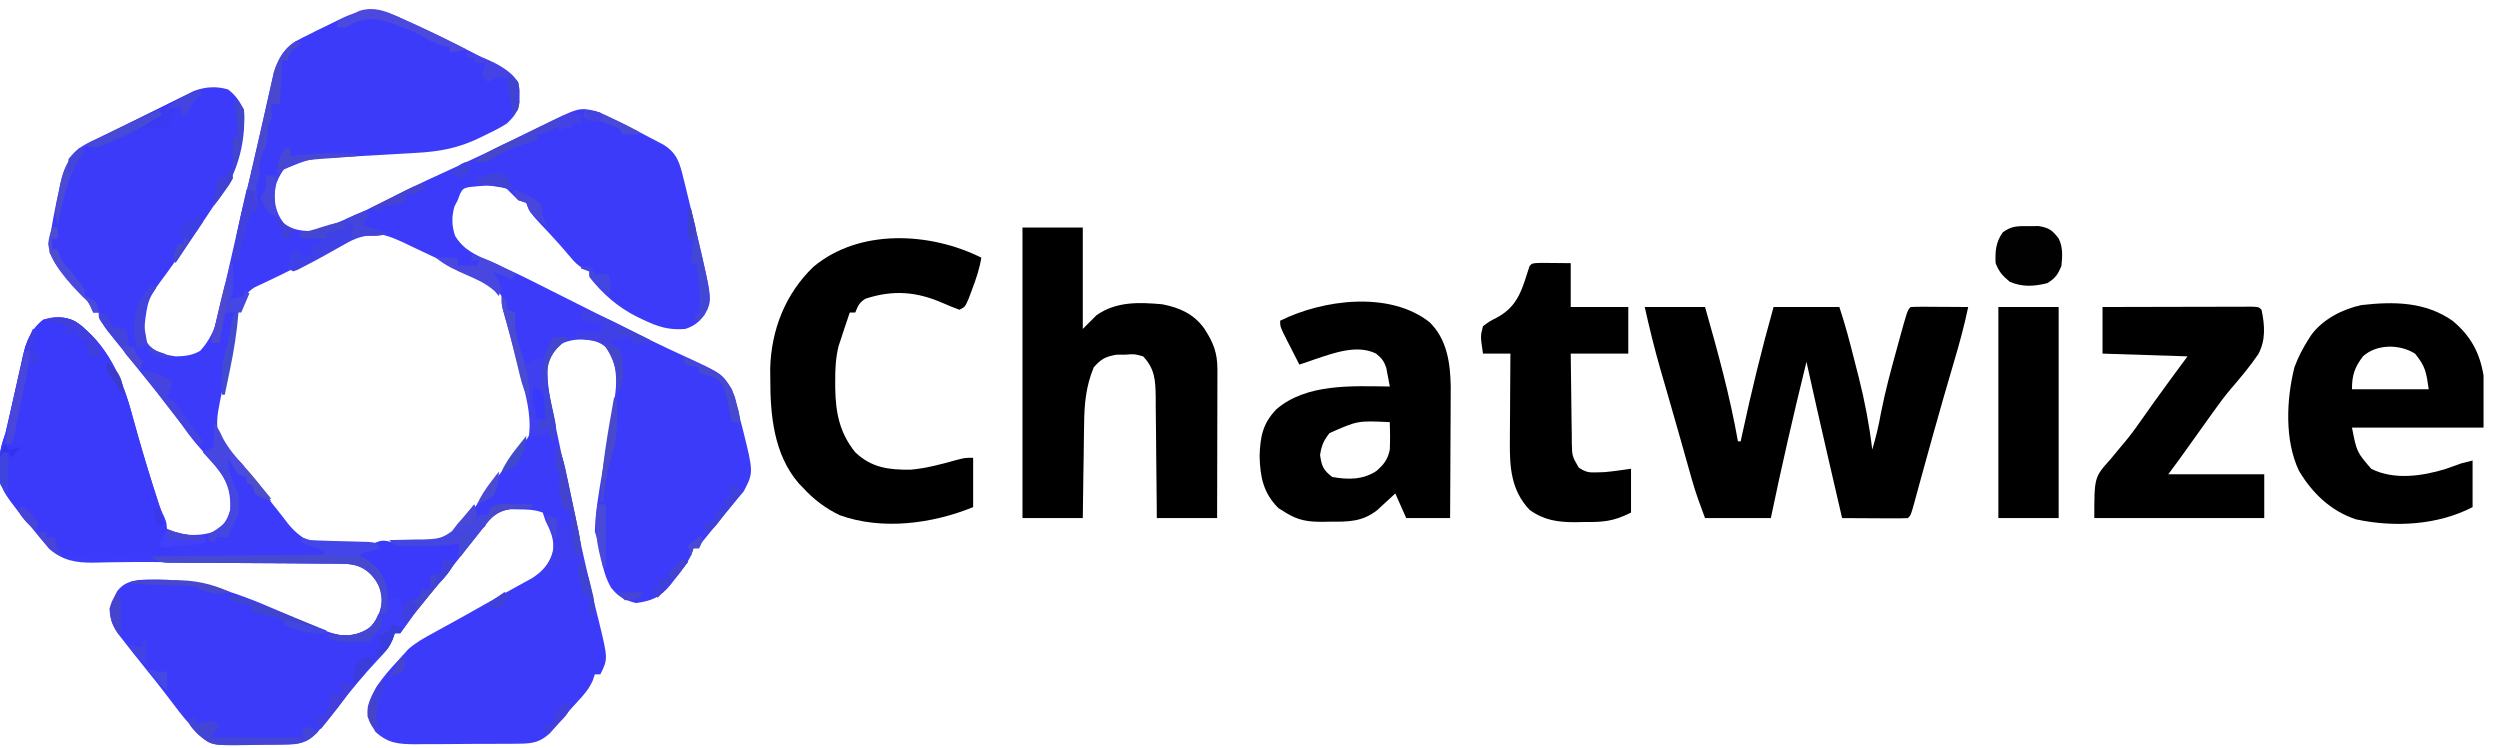<?xml version="1.0" encoding="UTF-8"?>
<svg version="1.1" xmlns="http://www.w3.org/2000/svg" width="912" height="273">
<path d="M0 0 C1.178 0.532 1.178 0.532 2.379 1.076 C10.232 4.657 17.96 8.472 25.625 12.438 C26.714 12.997 27.804 13.556 28.926 14.133 C37.592 18.701 37.592 18.701 40.625 22.438 C41.156 24.84 41.156 24.84 41.125 27.375 C41.14 28.626 41.14 28.626 41.156 29.902 C40.423 33.4 39.161 34.914 36.625 37.438 C34.121 39.059 31.506 40.349 28.812 41.625 C28.126 41.967 27.44 42.309 26.732 42.662 C18.89 46.483 11.884 47.767 3.23 48.219 C2.243 48.278 1.256 48.337 0.238 48.398 C-2.903 48.585 -6.045 48.762 -9.188 48.938 C-12.319 49.113 -15.45 49.291 -18.581 49.477 C-20.523 49.593 -22.465 49.703 -24.408 49.805 C-35.208 50.19 -35.208 50.19 -44.875 54.25 C-48.02 58.837 -48.74 62.072 -47.848 67.508 C-47.163 70.305 -46.206 72.214 -44.375 74.438 C-40.326 76.867 -35.978 76.992 -31.375 76.438 C-28.024 75.368 -24.914 73.903 -21.75 72.375 C-20.862 71.961 -19.975 71.547 -19.061 71.12 C-13.167 68.353 -7.346 65.445 -1.543 62.492 C5.368 59.037 12.423 55.873 19.441 52.642 C25.703 49.754 31.936 46.82 38.125 43.777 C38.732 43.48 39.34 43.183 39.965 42.876 C42.868 41.454 45.765 40.023 48.655 38.576 C62.886 31.588 62.886 31.588 68.909 32.957 C71.617 33.903 74.067 35.132 76.625 36.438 C77.368 36.811 78.11 37.184 78.875 37.569 C83.113 39.707 87.333 41.877 91.527 44.098 C92.602 44.664 92.602 44.664 93.699 45.242 C98.652 48.316 99.598 51.961 100.938 57.438 C101.143 58.254 101.349 59.071 101.561 59.912 C102.266 62.75 102.948 65.593 103.625 68.438 C103.893 69.551 104.161 70.665 104.438 71.813 C105.287 75.372 106.116 78.935 106.938 82.5 C107.337 84.193 107.337 84.193 107.745 85.92 C111.387 102.108 111.387 102.108 108.617 107.342 C106.504 110.027 104.878 111.353 101.625 112.438 C95.676 112.943 91.627 111.635 86.375 109.125 C85.636 108.776 84.898 108.427 84.137 108.068 C77.012 104.489 71.534 99.736 66.625 93.438 C66.625 92.778 66.625 92.118 66.625 91.438 C66.028 91.177 65.431 90.917 64.816 90.648 C62.464 89.348 61.264 88.126 59.562 86.062 C57.35 83.435 55.107 80.857 52.762 78.348 C52.016 77.549 52.016 77.549 51.256 76.734 C50.264 75.674 49.268 74.617 48.269 73.563 C46.055 71.186 44.666 69.561 43.625 66.438 C42.635 66.108 41.645 65.778 40.625 65.438 C39.271 64.125 37.937 62.792 36.625 61.438 C32.511 59.38 27.172 60.306 22.688 60.688 C20.499 61.255 20.499 61.255 19.438 63.188 C19.169 63.93 18.901 64.672 18.625 65.438 C18.233 66.18 17.841 66.922 17.438 67.688 C16.337 71.413 16.406 74.737 17.625 78.438 C20.786 83.638 25.01 85.396 30.375 87.75 C31.933 88.452 33.491 89.156 35.047 89.863 C35.906 90.253 36.765 90.643 37.65 91.045 C43.339 93.707 48.934 96.56 54.542 99.387 C57.866 101.063 61.193 102.733 64.52 104.402 C65.166 104.727 65.813 105.052 66.479 105.386 C68.465 106.383 70.451 107.379 72.438 108.375 C73.472 108.894 73.472 108.894 74.528 109.423 C83.556 113.949 92.599 118.428 101.792 122.611 C115.016 128.711 115.016 128.711 118.625 134.438 C119.978 138.231 120.855 142.152 121.812 146.062 C122.221 147.627 122.221 147.627 122.639 149.223 C126.517 164.794 126.517 164.794 122.938 171.688 C121.793 173.049 121.793 173.049 120.625 174.438 C119.81 175.435 118.996 176.433 118.156 177.461 C117.321 178.443 116.486 179.425 115.625 180.438 C114.12 182.309 112.62 184.183 111.125 186.062 C110.475 186.859 109.826 187.656 109.156 188.477 C107.581 190.36 107.581 190.36 106.625 192.438 C105.965 192.438 105.305 192.438 104.625 192.438 C104.401 193.125 104.176 193.812 103.945 194.52 C102.277 198.207 100.071 201.024 97.5 204.125 C97.051 204.706 96.603 205.286 96.141 205.885 C92.408 210.394 89.426 211.623 83.625 212.438 C79.356 211.299 77.281 210.263 74.527 206.797 C72.456 203.139 71.593 199.78 70.938 195.688 C70.234 190.927 70.234 190.927 68.625 186.438 C68.825 179.182 70.1 171.976 71.324 164.836 C71.65 162.862 71.975 160.888 72.299 158.914 C72.805 155.854 73.315 152.795 73.84 149.738 C74.35 146.752 74.839 143.763 75.324 140.773 C75.485 139.87 75.645 138.967 75.81 138.036 C76.742 132.154 76.663 127.095 74.625 121.438 C72.804 119.009 71.592 117.838 68.812 116.688 C64.488 116.193 60.938 115.87 56.875 117.625 C53.669 120.208 51.93 122.275 51.34 126.457 C51.153 131.353 51.835 135.952 52.816 140.738 C53.011 141.69 53.011 141.69 53.209 142.66 C55.149 152.081 57.182 161.483 59.211 170.885 C59.7 173.149 60.188 175.414 60.675 177.679 C64.057 193.468 64.057 193.468 67.68 209.203 C67.963 210.391 68.246 211.578 68.538 212.802 C69.031 214.838 69.534 216.873 70.05 218.904 C73.44 232.808 73.44 232.808 70.625 238.438 C69.965 238.438 69.305 238.438 68.625 238.438 C68.381 239.163 68.138 239.889 67.887 240.637 C66.47 243.782 64.794 245.74 62.438 248.25 C58.922 252.031 55.528 255.871 52.23 259.844 C48.984 263.067 45.98 263.69 41.493 263.728 C40.471 263.741 39.45 263.754 38.397 263.767 C36.751 263.77 36.751 263.77 35.07 263.773 C33.936 263.78 32.802 263.787 31.633 263.794 C29.234 263.804 26.835 263.808 24.436 263.808 C20.771 263.812 17.107 263.849 13.441 263.887 C11.109 263.893 8.777 263.897 6.445 263.898 C4.804 263.92 4.804 263.92 3.13 263.942 C-3.007 263.905 -6.755 263.633 -11.375 259.438 C-13.372 256.351 -14.493 254.143 -14.234 250.406 C-12.303 242.791 -6.548 237.084 -1.375 231.438 C-0.76 230.747 -0.145 230.056 0.488 229.344 C3.341 226.798 6.532 225.057 9.875 223.25 C11.315 222.456 12.755 221.662 14.195 220.867 C14.93 220.465 15.665 220.062 16.423 219.647 C20.546 217.382 24.641 215.067 28.736 212.752 C32.013 210.901 35.296 209.068 38.602 207.27 C39.859 206.576 41.117 205.882 42.375 205.188 C43.484 204.584 44.592 203.981 45.734 203.359 C49.955 200.554 52.204 197.954 53.562 193.062 C53.636 188.779 52.526 186.239 50.625 182.438 C50.295 181.447 49.965 180.458 49.625 179.438 C46.686 178.303 43.751 178.274 40.625 178.25 C39.779 178.236 38.934 178.222 38.062 178.207 C34.252 178.567 32.348 179.648 29.766 182.469 C29.142 183.283 28.518 184.098 27.875 184.938 C27.184 185.828 26.493 186.719 25.781 187.637 C25.07 188.561 24.358 189.485 23.625 190.438 C22.212 192.211 20.796 193.982 19.375 195.75 C18.751 196.53 18.127 197.31 17.484 198.113 C16.564 199.264 16.564 199.264 15.625 200.438 C14.656 201.654 14.656 201.654 13.668 202.895 C11.531 205.554 9.361 208.183 7.188 210.812 C4.557 214.01 2.026 217.208 -0.312 220.625 C-0.993 221.553 -1.674 222.481 -2.375 223.438 C-3.035 223.438 -3.695 223.438 -4.375 223.438 C-4.61 224.156 -4.844 224.874 -5.086 225.613 C-6.601 228.932 -8.484 230.988 -11 233.625 C-15.74 238.705 -20.083 243.979 -24.375 249.438 C-25.952 251.422 -27.535 253.401 -29.125 255.375 C-29.842 256.271 -30.558 257.167 -31.297 258.09 C-34.388 261.582 -36.064 263.266 -40.823 263.889 C-42.189 263.936 -43.555 263.964 -44.922 263.977 C-45.652 263.989 -46.382 264.001 -47.134 264.014 C-48.677 264.034 -50.22 264.045 -51.764 264.048 C-54.105 264.062 -56.441 264.13 -58.781 264.199 C-71.313 264.387 -71.313 264.387 -76.109 260.324 C-77.856 258.398 -77.856 258.398 -79.375 256.438 C-79.868 255.868 -80.362 255.298 -80.87 254.711 C-82.27 253.057 -83.577 251.36 -84.875 249.625 C-85.82 248.392 -86.765 247.159 -87.711 245.926 C-88.164 245.33 -88.618 244.734 -89.085 244.12 C-90.85 241.818 -92.673 239.565 -94.5 237.312 C-95.794 235.689 -97.085 234.064 -98.375 232.438 C-99.186 231.424 -99.997 230.411 -100.832 229.367 C-101.66 228.308 -102.487 227.248 -103.312 226.188 C-104.064 225.234 -104.816 224.28 -105.59 223.297 C-107.542 220.17 -108.198 218.105 -108.375 214.438 C-107.738 212.172 -107.738 212.172 -106.688 210.188 C-106.354 209.522 -106.02 208.857 -105.676 208.172 C-103.66 205.484 -101.36 204.61 -98.086 204.036 C-78.741 202.668 -63.931 207.741 -46.375 215.438 C-43.549 216.64 -40.719 217.833 -37.888 219.023 C-36.314 219.691 -34.745 220.37 -33.182 221.062 C-27.886 223.385 -22.926 225.46 -17.25 223.438 C-13.508 221.861 -11.723 219.985 -10 216.332 C-8.949 213.147 -8.893 210.749 -9.375 207.438 C-11.685 202.989 -13.873 200.585 -18.375 198.438 C-21.04 198.14 -23.474 198 -26.137 198.005 C-26.904 197.995 -27.67 197.985 -28.46 197.974 C-30.994 197.944 -33.528 197.935 -36.062 197.926 C-37.844 197.909 -39.625 197.891 -41.406 197.871 C-46.106 197.824 -50.806 197.794 -55.506 197.768 C-60.213 197.739 -64.919 197.692 -69.625 197.646 C-75.782 197.59 -81.939 197.536 -88.097 197.497 C-89.716 197.487 -91.335 197.475 -92.955 197.461 C-97.317 197.43 -101.672 197.453 -106.034 197.536 C-106.976 197.55 -107.918 197.563 -108.889 197.576 C-110.693 197.603 -112.497 197.642 -114.301 197.695 C-120.606 197.774 -125.489 196.932 -130.422 192.668 C-130.984 191.994 -131.546 191.32 -132.125 190.625 C-132.781 189.844 -133.437 189.063 -134.113 188.258 C-134.86 187.327 -135.606 186.396 -136.375 185.438 C-136.841 184.858 -137.307 184.279 -137.787 183.683 C-148.522 170.299 -148.522 170.299 -148.562 163.188 C-148.584 161.509 -148.584 161.509 -148.605 159.797 C-148.366 156.3 -147.486 153.753 -146.375 150.438 C-145.745 147.836 -145.143 145.239 -144.57 142.625 C-144.231 141.122 -143.891 139.62 -143.551 138.117 C-143.023 135.775 -142.499 133.432 -141.985 131.087 C-141.483 128.805 -140.965 126.528 -140.445 124.25 C-140.297 123.556 -140.149 122.862 -139.997 122.147 C-138.794 116.966 -136.9 112.353 -132.562 109.062 C-128.412 107.877 -124.797 107.717 -120.906 109.688 C-109.204 117.778 -103.648 130.718 -100.125 143.938 C-97.065 155.153 -93.717 166.249 -90.073 177.288 C-89.462 179.17 -88.897 181.066 -88.34 182.965 C-87.587 185.692 -87.587 185.692 -84.75 186.812 C-79.425 187.799 -75.239 188.071 -70.062 186.312 C-66.63 183.918 -65.615 182.45 -64.375 178.438 C-64.033 170.614 -66.275 166.161 -71.438 160.5 C-72.639 159.107 -73.838 157.713 -75.035 156.316 C-75.615 155.65 -76.196 154.984 -76.793 154.297 C-78.799 151.939 -80.598 149.471 -82.375 146.938 C-85.599 142.41 -89.038 138.107 -92.562 133.812 C-97.357 127.961 -102.069 122.054 -106.688 116.062 C-107.257 115.331 -107.826 114.599 -108.413 113.845 C-108.933 113.167 -109.453 112.488 -109.988 111.789 C-110.45 111.189 -110.912 110.589 -111.388 109.971 C-112.375 108.438 -112.375 108.438 -112.375 106.438 C-113.035 106.438 -113.695 106.438 -114.375 106.438 C-114.623 105.86 -114.87 105.282 -115.125 104.688 C-116.269 102.381 -116.269 102.381 -118.121 100.711 C-120.898 97.91 -123.302 94.949 -125.688 91.812 C-126.155 91.247 -126.622 90.681 -127.104 90.098 C-129.76 86.558 -130.694 84.131 -130.309 79.68 C-130.031 77.927 -129.718 76.179 -129.375 74.438 C-129.214 73.526 -129.052 72.614 -128.886 71.675 C-128.354 68.832 -127.75 66.012 -127.125 63.188 C-126.933 62.234 -126.741 61.28 -126.543 60.297 C-125.229 54.345 -123.872 50.626 -119.375 46.438 C-116.406 44.594 -116.406 44.594 -112.875 42.938 C-111.47 42.271 -110.065 41.605 -108.66 40.938 C-107.851 40.559 -107.041 40.18 -106.208 39.789 C-103.469 38.482 -100.752 37.136 -98.04 35.775 C-95.453 34.478 -92.86 33.193 -90.267 31.909 C-88.971 31.265 -87.677 30.617 -86.386 29.964 C-84.543 29.036 -82.693 28.125 -80.84 27.219 C-79.225 26.415 -79.225 26.415 -77.578 25.596 C-73.353 24.068 -69.529 23.822 -65.188 25.062 C-62.405 27.173 -61.003 29.356 -59.375 32.438 C-58.535 45.25 -62.224 57.638 -70.375 67.438 C-71.331 68.842 -72.269 70.259 -73.188 71.688 C-75.352 74.963 -77.603 78.164 -79.904 81.346 C-81.638 83.75 -83.353 86.168 -85.064 88.589 C-85.938 89.822 -86.819 91.05 -87.706 92.274 C-94.486 101.391 -94.486 101.391 -95.789 112.383 C-95.652 113.061 -95.516 113.739 -95.375 114.438 C-95.231 115.407 -95.086 116.376 -94.938 117.375 C-92.258 120.911 -88.652 121.779 -84.375 122.438 C-81.032 122.41 -78.29 122.108 -75.375 120.438 C-69.869 114.478 -68.701 107.911 -67.062 100.125 C-66.77 98.797 -66.476 97.469 -66.179 96.142 C-65.555 93.339 -64.938 90.535 -64.325 87.73 C-62.779 80.697 -61.101 73.694 -59.438 66.688 C-58.766 63.854 -58.095 61.021 -57.426 58.188 C-57.258 57.479 -57.091 56.771 -56.919 56.042 C-55.844 51.475 -54.797 46.903 -53.768 42.326 C-53.064 39.198 -52.351 36.072 -51.637 32.946 C-51.299 31.457 -50.966 29.966 -50.638 28.475 C-50.181 26.403 -49.709 24.334 -49.234 22.266 C-48.971 21.089 -48.708 19.912 -48.437 18.7 C-46.799 13.668 -44.504 9.517 -39.688 7.059 C-38.648 6.516 -38.648 6.516 -37.587 5.962 C-36.492 5.424 -36.492 5.424 -35.375 4.875 C-34.621 4.493 -33.867 4.111 -33.091 3.717 C-30.862 2.601 -28.623 1.514 -26.375 0.438 C-24.606 -0.415 -24.606 -0.415 -22.801 -1.285 C-13.75 -5.362 -8.751 -4.014 0 0 Z M-23.312 80.938 C-24.626 81.675 -25.942 82.411 -27.258 83.145 C-27.932 83.524 -28.607 83.904 -29.302 84.295 C-32.713 86.174 -36.198 87.899 -39.688 89.625 C-40.691 90.126 -40.691 90.126 -41.715 90.638 C-44.631 92.092 -47.553 93.521 -50.5 94.91 C-51.83 95.542 -51.83 95.542 -53.188 96.188 C-53.936 96.533 -54.685 96.878 -55.457 97.234 C-58.364 99.058 -59.991 101.295 -61.084 104.549 C-61.319 105.681 -61.319 105.681 -61.558 106.835 C-61.741 107.697 -61.924 108.558 -62.113 109.445 C-62.297 110.368 -62.482 111.291 -62.672 112.242 C-62.87 113.199 -63.068 114.156 -63.272 115.141 C-63.687 117.163 -64.097 119.185 -64.501 121.208 C-65.122 124.297 -65.765 127.381 -66.41 130.465 C-66.811 132.432 -67.211 134.399 -67.609 136.367 C-67.802 137.286 -67.995 138.205 -68.193 139.152 C-69.119 143.86 -69.716 147.717 -68.375 152.438 C-66.65 155.122 -66.65 155.122 -64.375 157.625 C-63.155 159.052 -63.155 159.052 -61.91 160.508 C-61.074 161.475 -60.237 162.441 -59.375 163.438 C-57.848 165.287 -56.327 167.141 -54.812 169 C-54.074 169.901 -53.335 170.802 -52.574 171.73 C-50.4 174.406 -48.261 177.107 -46.125 179.812 C-41.467 185.938 -41.467 185.938 -35.375 190.438 C-33.686 190.535 -31.993 190.568 -30.301 190.57 C-28.726 190.574 -28.726 190.574 -27.12 190.577 C-25.987 190.572 -24.855 190.567 -23.688 190.562 C-22.531 190.558 -21.374 190.553 -20.183 190.548 C-16.58 190.523 -12.978 190.484 -9.375 190.438 C-8.253 190.425 -7.131 190.412 -5.976 190.399 C-2.837 190.353 0.3 190.277 3.438 190.188 C4.867 190.166 4.867 190.166 6.325 190.145 C10.353 189.998 12.949 189.835 16.465 187.766 C18.945 185.093 21.187 182.355 23.375 179.438 C23.805 178.868 24.234 178.298 24.677 177.711 C25.565 176.533 26.451 175.352 27.333 174.169 C28.546 172.543 29.769 170.923 30.992 169.305 C32.484 167.328 33.967 165.345 35.441 163.355 C36.921 161.378 38.43 159.423 39.965 157.488 C41.065 156.071 41.065 156.071 42.188 154.625 C42.849 153.794 43.51 152.962 44.191 152.105 C48.043 144.937 44.346 136.361 42.438 129 C42.117 127.755 41.797 126.51 41.467 125.227 C40.532 121.627 39.581 118.032 38.625 114.438 C38.266 113.051 38.266 113.051 37.899 111.636 C37.313 109.395 36.697 107.166 36.062 104.938 C35.731 103.752 35.4 102.566 35.059 101.344 C32.469 96.095 27.394 94.173 22.25 91.875 C17.701 89.838 13.184 87.757 8.688 85.605 C6.542 84.591 4.396 83.577 2.25 82.562 C1.216 82.062 0.181 81.561 -0.884 81.045 C-9.492 77.013 -14.853 75.952 -23.312 80.938 Z " fill="#3C3BFA" transform="translate(148.375,7.562)"/>
<path d="M0 0 C7.26 0 14.52 0 22 0 C26.631 16.233 31.055 32.359 34 49 C34.33 49 34.66 49 35 49 C35.15 48.297 35.301 47.595 35.456 46.871 C38.849 31.096 42.622 15.532 47 0 C54.92 0 62.84 0 71 0 C73.13 6.39 74.819 12.83 76.459 19.355 C76.992 21.468 77.535 23.578 78.078 25.688 C80.295 34.422 81.928 43.04 83 52 C84.303 47.631 85.341 43.372 86.125 38.875 C87.717 30.682 89.906 22.666 92.125 14.625 C92.307 13.962 92.489 13.298 92.676 12.615 C95.82 1.18 95.82 1.18 97 0 C98.562 -0.087 100.127 -0.107 101.691 -0.098 C102.636 -0.094 103.58 -0.091 104.553 -0.088 C105.546 -0.08 106.539 -0.071 107.562 -0.062 C108.56 -0.058 109.557 -0.053 110.584 -0.049 C113.056 -0.037 115.528 -0.021 118 0 C116.577 6.775 114.79 13.367 112.812 20 C110.273 28.609 107.788 37.23 105.375 45.875 C105.086 46.909 104.797 47.944 104.499 49.01 C103.149 53.85 101.808 58.692 100.484 63.539 C100.253 64.382 100.022 65.225 99.784 66.094 C99.356 67.657 98.931 69.22 98.509 70.785 C97.111 75.889 97.111 75.889 96 77 C94.219 77.087 92.435 77.107 90.652 77.098 C89.573 77.094 88.493 77.091 87.381 77.088 C86.245 77.08 85.108 77.071 83.938 77.062 C82.797 77.058 81.657 77.053 80.482 77.049 C77.655 77.037 74.827 77.021 72 77 C70.791 71.776 69.582 66.551 68.375 61.326 C67.966 59.558 67.556 57.789 67.147 56.021 C64.37 44.027 61.65 32.022 59 20 C54.326 38.938 49.988 57.905 46 77 C38.08 77 30.16 77 22 77 C20.231 72.282 18.59 67.874 17.238 63.078 C16.928 61.984 16.617 60.889 16.298 59.762 C15.973 58.603 15.647 57.444 15.312 56.25 C14.607 53.754 13.901 51.258 13.195 48.762 C13.016 48.124 12.836 47.487 12.651 46.83 C11.385 42.347 10.1 37.87 8.805 33.395 C8.45 32.165 8.095 30.936 7.729 29.669 C7.056 27.338 6.381 25.008 5.702 22.679 C3.541 15.168 1.704 7.628 0 0 Z " fill="#000000" transform="translate(600,112)"/>
<path d="M0 0 C7.26 0 14.52 0 22 0 C22 12.21 22 24.42 22 37 C23.65 35.35 25.3 33.7 27 32 C34.189 26.921 42.544 27.239 51 28 C57.348 29.236 62.524 31.526 66.375 36.93 C69.662 42.028 71.126 45.701 71.114 51.848 C71.113 53.65 71.113 53.65 71.113 55.488 C71.108 56.785 71.103 58.082 71.098 59.418 C71.096 60.759 71.094 62.1 71.093 63.441 C71.09 66.967 71.08 70.493 71.069 74.02 C71.058 77.619 71.054 81.219 71.049 84.818 C71.038 91.879 71.021 98.939 71 106 C63.74 106 56.48 106 49 106 C48.986 103.639 48.986 103.639 48.972 101.23 C48.932 95.382 48.866 89.534 48.792 83.686 C48.764 81.156 48.743 78.626 48.729 76.097 C48.708 72.457 48.661 68.819 48.609 65.18 C48.608 64.051 48.607 62.923 48.606 61.76 C48.492 55.627 48.304 51.566 44 47 C40.917 46.127 40.917 46.127 37.562 46.375 C36.45 46.383 35.338 46.39 34.191 46.398 C30.189 47.153 28.704 47.93 26 51 C23.15 57.82 22.538 64.508 22.488 71.82 C22.47 72.805 22.452 73.79 22.434 74.804 C22.38 77.911 22.346 81.018 22.312 84.125 C22.279 86.247 22.245 88.37 22.209 90.492 C22.122 95.661 22.062 100.83 22 106 C14.74 106 7.48 106 0 106 C0 71.02 0 36.04 0 0 Z " fill="#000000" transform="translate(373,83)"/>
<path d="M0 0 C6.356 6.237 7.541 14.896 7.692 23.416 C7.692 25.654 7.681 27.891 7.66 30.129 C7.657 31.315 7.654 32.501 7.652 33.722 C7.64 37.482 7.615 41.241 7.59 45 C7.58 47.561 7.571 50.121 7.562 52.682 C7.541 58.934 7.506 65.186 7.465 71.438 C2.185 71.438 -3.095 71.438 -8.535 71.438 C-9.855 68.468 -11.175 65.498 -12.535 62.438 C-13.127 62.992 -13.719 63.546 -14.328 64.117 C-15.118 64.842 -15.909 65.566 -16.723 66.312 C-17.889 67.391 -17.889 67.391 -19.078 68.492 C-24.591 72.857 -29.694 72.775 -36.473 72.75 C-37.354 72.766 -38.235 72.782 -39.143 72.799 C-44.397 72.803 -47.96 72.292 -52.535 69.438 C-53.401 68.901 -54.268 68.365 -55.16 67.812 C-60.661 62.311 -61.814 56.533 -62.035 48.875 C-61.804 41.658 -60.915 36.98 -55.91 31.734 C-44.863 22.252 -28.239 23.277 -14.535 23.438 C-14.792 21.997 -15.066 20.56 -15.348 19.125 C-15.498 18.324 -15.649 17.524 -15.805 16.699 C-16.623 14.167 -17.495 13.107 -19.535 11.438 C-26.432 7.989 -34.972 11.211 -41.75 13.465 C-42.669 13.786 -43.588 14.107 -44.535 14.438 C-45.525 14.768 -46.515 15.098 -47.535 15.438 C-48.707 13.148 -49.873 10.856 -51.035 8.562 C-51.369 7.912 -51.703 7.261 -52.047 6.59 C-54.535 1.664 -54.535 1.664 -54.535 -0.562 C-38.977 -8.304 -14.588 -11.533 0 0 Z M-36.535 40.438 C-38.685 43.18 -39.469 44.985 -39.973 48.438 C-39.38 52.504 -38.828 53.893 -35.535 56.438 C-29.86 57.459 -24.334 57.516 -19.41 54.25 C-16.703 51.879 -15.256 50.041 -14.535 46.438 C-14.396 43.096 -14.418 39.779 -14.535 36.438 C-26.257 35.875 -26.257 35.875 -36.535 40.438 Z " fill="#000000" transform="translate(521.535,117.562)"/>
<path d="M0 0 C-0.69 4.125 -1.949 7.845 -3.438 11.75 C-3.869 12.9 -4.301 14.05 -4.746 15.234 C-6 18 -6 18 -8 19 C-9.988 18.287 -11.943 17.48 -13.875 16.625 C-23.515 12.385 -32.072 11.649 -42.223 14.953 C-44.469 16.276 -45.05 17.617 -46 20 C-46.66 20 -47.32 20 -48 20 C-48.46 21.353 -48.918 22.708 -49.375 24.062 C-49.758 25.194 -49.758 25.194 -50.148 26.348 C-50.429 27.223 -50.71 28.098 -51 29 C-51.357 30.065 -51.714 31.13 -52.082 32.227 C-53.165 36.68 -53.343 40.749 -53.312 45.312 C-53.308 46.152 -53.304 46.991 -53.3 47.856 C-53.139 56.66 -51.668 63.998 -46 71 C-39.989 76.694 -33.725 77.428 -25.734 77.336 C-20.089 76.828 -14.78 75.4 -9.336 73.875 C-6 73 -6 73 -3 73 C-3 78.94 -3 84.88 -3 91 C-17.839 97.053 -36.189 99.538 -51.688 93.938 C-56.879 91.413 -61.103 88.245 -65 84 C-65.541 83.439 -66.083 82.879 -66.641 82.301 C-75.753 71.693 -77.023 57.373 -77 44 C-77.012 42.804 -77.023 41.608 -77.035 40.375 C-76.634 26.241 -71.47 13.133 -61.234 3.305 C-44.504 -10.684 -18.657 -9.329 0 0 Z " fill="#000000" transform="translate(358,94)"/>
<path d="M0 0 C6.562 5.491 9.854 11.564 11.25 19.938 C11.25 26.207 11.25 32.477 11.25 38.938 C-4.59 38.938 -20.43 38.938 -36.75 38.938 C-35.012 47.817 -35.012 47.817 -29.75 53.938 C-21.496 58.144 -11.098 56.652 -2.562 54 C-0.623 53.319 1.315 52.633 3.25 51.938 C4.57 51.608 5.89 51.278 7.25 50.938 C7.25 56.547 7.25 62.157 7.25 67.938 C-5.515 74.533 -21.183 75.412 -35.304 72.391 C-44.469 69.375 -51.232 62.839 -56.082 54.703 C-61.389 43.528 -60.658 28.656 -57.75 16.938 C-56.414 13.353 -54.796 10.165 -52.75 6.938 C-52.38 6.354 -52.01 5.77 -51.629 5.168 C-47.417 -0.588 -40.14 -4.343 -33.238 -5.781 C-21.464 -7.112 -9.985 -7.021 0 0 Z M-32.75 12.938 C-35.776 16.983 -36.75 19.739 -36.75 24.938 C-27.51 24.938 -18.27 24.938 -8.75 24.938 C-9.654 18.609 -9.959 16.595 -13.75 11.938 C-19.365 8.41 -27.772 8.399 -32.75 12.938 Z " fill="#000000" transform="translate(894.75,117.062)"/>
<path d="M0 0 C11.703 8.091 17.258 21.03 20.781 34.25 C23.146 42.907 25.623 51.51 28.344 60.062 C28.778 61.439 28.778 61.439 29.222 62.844 C30.649 67.435 30.649 67.435 32.647 71.79 C34.034 74.865 33.141 77.521 32.531 80.75 C32.531 81.08 32.531 81.41 32.531 81.75 C33.521 82.08 34.511 82.41 35.531 82.75 C35.201 83.41 34.871 84.07 34.531 84.75 C28.89 84.849 23.248 84.921 17.606 84.97 C15.687 84.99 13.767 85.017 11.847 85.052 C9.09 85.1 6.332 85.123 3.574 85.141 C2.285 85.172 2.285 85.172 0.97 85.203 C-5.004 85.205 -5.004 85.205 -7.534 82.726 C-7.842 82.074 -8.151 81.422 -8.469 80.75 C-8.139 80.09 -7.809 79.43 -7.469 78.75 C-8.459 78.75 -9.449 78.75 -10.469 78.75 C-10.469 78.09 -10.469 77.43 -10.469 76.75 C-11.175 76.728 -11.882 76.706 -12.609 76.684 C-16.875 75.291 -18.623 72.343 -21.219 68.812 C-21.712 68.166 -22.206 67.52 -22.715 66.854 C-26.449 61.927 -27.621 59.646 -27.656 53.5 C-27.678 51.822 -27.678 51.822 -27.699 50.109 C-27.459 46.613 -26.58 44.065 -25.469 40.75 C-24.839 38.149 -24.237 35.551 -23.664 32.938 C-23.325 31.435 -22.985 29.932 -22.645 28.43 C-22.117 26.087 -21.593 23.745 -21.079 21.399 C-20.577 19.118 -20.059 16.84 -19.539 14.562 C-19.391 13.869 -19.243 13.175 -19.09 12.46 C-17.888 7.278 -15.994 2.665 -11.656 -0.625 C-7.506 -1.811 -3.891 -1.97 0 0 Z " fill="#3B3AFA" transform="translate(27.469,117.25)"/>
<path d="M0 0 C7.415 -0.023 14.829 -0.041 22.244 -0.052 C25.686 -0.057 29.129 -0.064 32.572 -0.075 C36.526 -0.088 40.48 -0.093 44.434 -0.098 C46.296 -0.105 46.296 -0.105 48.196 -0.113 C49.337 -0.113 50.478 -0.113 51.654 -0.114 C52.664 -0.116 53.675 -0.118 54.716 -0.12 C57 0 57 0 58 1 C59.205 6.567 59.585 12.04 56.849 17.15 C53.763 21.726 50.205 25.916 46.611 30.098 C44.545 32.537 42.668 35.086 40.812 37.688 C39.904 38.948 39.904 38.948 38.977 40.234 C34.69 46.23 34.69 46.23 30.411 52.231 C28.309 55.184 26.175 58.1 24 61 C35.55 61 47.1 61 59 61 C59 66.28 59 71.56 59 77 C38.54 77 18.08 77 -3 77 C-3 62.109 -3 62.109 2.875 55.562 C4.08 54.11 5.283 52.655 6.484 51.199 C7.083 50.492 7.682 49.785 8.299 49.056 C10.739 46.107 12.939 43.014 15.125 39.875 C15.916 38.754 16.707 37.635 17.5 36.516 C17.898 35.953 18.297 35.39 18.707 34.811 C22.741 29.162 26.886 23.591 31 18 C20.77 17.67 10.54 17.34 0 17 C0 11.39 0 5.78 0 0 Z " fill="#000000" transform="translate(767,112)"/>
<path d="M0 0 C3.613 0.033 7.227 0.065 10.84 0.098 C10.84 5.378 10.84 10.658 10.84 16.098 C17.77 16.098 24.7 16.098 31.84 16.098 C31.84 21.708 31.84 27.318 31.84 33.098 C24.91 33.098 17.98 33.098 10.84 33.098 C10.891 38.58 10.954 44.059 11.047 49.541 C11.076 51.405 11.097 53.269 11.111 55.133 C11.132 57.815 11.179 60.495 11.23 63.176 C11.232 64.008 11.233 64.841 11.234 65.698 C11.356 70.511 11.356 70.511 13.732 74.629 C16.275 76.401 17.581 76.55 20.652 76.41 C21.463 76.386 22.274 76.361 23.109 76.336 C26.367 76.052 29.603 75.56 32.84 75.098 C32.84 80.378 32.84 85.658 32.84 91.098 C26.25 94.393 22.571 94.585 15.465 94.535 C14.462 94.555 13.459 94.575 12.426 94.596 C6.099 94.592 1.051 93.879 -4.16 90.098 C-10.922 82.999 -11.466 74.506 -11.355 65.129 C-11.353 64.208 -11.35 63.287 -11.347 62.338 C-11.336 59.425 -11.311 56.511 -11.285 53.598 C-11.275 51.611 -11.266 49.624 -11.258 47.637 C-11.236 42.79 -11.201 37.944 -11.16 33.098 C-14.46 33.098 -17.76 33.098 -21.16 33.098 C-22.125 26.692 -22.125 26.692 -21.16 23.098 C-18.922 21.402 -18.922 21.402 -16.035 19.91 C-8.147 15.712 -6.777 9.109 -4.16 1.098 C-3.16 0.098 -3.16 0.098 0 0 Z " fill="#000000" transform="translate(562.16,95.902)"/>
<path d="M0 0 C7.26 0 14.52 0 22 0 C22 25.41 22 50.82 22 77 C14.74 77 7.48 77 0 77 C0 51.59 0 26.18 0 0 Z " fill="#000000" transform="translate(729,112)"/>
<path d="M0 0 C3.267 0.269 6.538 0.414 9.812 0.562 C10.696 0.606 11.58 0.649 12.49 0.693 C14.66 0.799 16.83 0.9 19 1 C19.33 0.34 19.66 -0.32 20 -1 C21.32 -0.67 22.64 -0.34 24 0 C23.67 1.98 23.34 3.96 23 6 C21.35 6 19.7 6 18 6 C17.67 7.65 17.34 9.3 17 11 C15.68 11.33 14.36 11.66 13 12 C13 13.65 13 15.3 13 17 C12.01 17 11.02 17 10 17 C9.907 17.928 9.907 17.928 9.812 18.875 C9.544 19.576 9.276 20.277 9 21 C7.354 21.717 5.686 22.383 4 23 C3.34 23.99 2.68 24.98 2 26 C1.67 24.02 1.34 22.04 1 20 C0.67 20.66 0.34 21.32 0 22 C-0.66 22 -1.32 22 -2 22 C-2.506 20.732 -3.005 19.46 -3.5 18.188 C-3.778 17.48 -4.057 16.772 -4.344 16.043 C-5 14 -5 14 -5 11 C-5.577 10.732 -6.155 10.464 -6.75 10.188 C-9.033 8.983 -10.974 7.592 -13 6 C-11.986 3.465 -11.385 2.229 -9 0.812 C-8.34 0.544 -7.68 0.276 -7 0 C-4.268 -1.366 -3.02 -0.604 0 0 Z " fill="#3B3AFA" transform="translate(144,198)"/>
<path d="M0 0 C1.825 -0.015 1.825 -0.015 3.688 -0.031 C7.521 0.584 8.656 1.48 11 4.5 C12.598 7.696 12.367 11.023 12 14.5 C10.688 17.677 9.753 19.048 6.812 20.812 C1.982 21.993 -2.179 22.269 -6.812 20.312 C-9.466 18.114 -10.735 16.734 -12 13.5 C-12.193 9.177 -11.952 5.819 -9.379 2.254 C-6.157 -0.122 -3.97 -0.034 0 0 Z " fill="#010101" transform="translate(740,82.5)"/>
<path d="M0 0 C9.771 -0.139 19.541 -0.246 29.313 -0.311 C33.851 -0.342 38.388 -0.384 42.926 -0.453 C47.309 -0.518 51.692 -0.554 56.075 -0.569 C57.743 -0.58 59.411 -0.602 61.079 -0.634 C76.823 -0.929 76.823 -0.929 82.667 4.299 C85.644 8.097 87 12.15 87 17 C87.33 16.34 87.66 15.68 88 15 C88.66 15 89.32 15 90 15 C90.99 16.485 90.99 16.485 92 18 C92.99 17.34 93.98 16.68 95 16 C95.99 15.67 96.98 15.34 98 15 C98.33 14.01 98.66 13.02 99 12 C99.99 12 100.98 12 102 12 C102 10.35 102 8.7 102 7 C103.32 6.67 104.64 6.34 106 6 C106.33 4.35 106.66 2.7 107 1 C108.32 1.33 109.64 1.66 111 2 C109.238 5.105 107.512 7.499 105 10 C100.823 14.912 96.709 19.865 93.062 25.188 C92.382 26.116 91.701 27.044 91 28 C90.34 28 89.68 28 89 28 C88.598 29.145 88.598 29.145 88.188 30.312 C87.049 32.89 86.186 34.27 84 36 C83.34 36 82.68 36 82 36 C82 35.34 82 34.68 82 34 C82.66 34 83.32 34 84 34 C83.722 32.855 83.722 32.855 83.438 31.688 C83 29 83 29 84 26 C82.292 27.634 81.065 28.869 80 31 C78.084 31.054 76.167 31.093 74.25 31.125 C73.183 31.148 72.115 31.171 71.016 31.195 C68.075 31.005 66.476 30.527 64 29 C66 28 66 28 68.625 28.625 C73.07 29.119 76.197 28.363 80 26 C82.965 22.786 83.898 19.728 84.5 15.438 C83.773 10.442 81.842 7.379 77.801 4.353 C74.302 2.663 71.752 2.615 67.871 2.599 C67.172 2.592 66.474 2.585 65.755 2.578 C63.459 2.558 61.163 2.559 58.867 2.559 C57.267 2.547 55.667 2.533 54.067 2.519 C49.863 2.482 45.659 2.462 41.455 2.447 C34.719 2.422 27.983 2.383 21.247 2.325 C18.894 2.309 16.542 2.305 14.189 2.302 C12.75 2.292 11.31 2.282 9.871 2.271 C8.613 2.267 7.356 2.263 6.061 2.258 C3 2 3 2 0 0 Z " fill="#3D3DFA" transform="translate(55,203)"/>
<path d="M0 0 C2 2 2 2 2 5 C2.99 5.33 3.98 5.66 5 6 C4.918 6.907 4.835 7.815 4.75 8.75 C4.703 14.448 7.06 19.724 9 25 C10.32 24.01 11.64 23.02 13 22 C13.66 22.33 14.32 22.66 15 23 C16.32 20.36 17.64 17.72 19 15 C20.98 15 22.96 15 25 15 C24.237 15.557 23.474 16.114 22.688 16.688 C19.397 19.519 17.341 21.592 16.715 26.016 C16.458 32.766 17.932 39.145 19.441 45.68 C19.944 48.667 20.054 50.222 19 53 C18.67 51.68 18.34 50.36 18 49 C17.134 49.495 17.134 49.495 16.25 50 C14 51 14 51 10 51 C10.068 49.801 10.137 48.602 10.207 47.367 C10.203 40.712 8.38 34.519 6.688 28.125 C6.379 26.922 6.07 25.72 5.752 24.48 C4.089 18.032 2.355 11.607 0.527 5.203 C0 3 0 3 0 0 Z " fill="#4040F1" transform="translate(183,108)"/>
<path d="M0 0 C0.66 0.33 1.32 0.66 2 1 C1.01 2.32 0.02 3.64 -1 5 C1.97 5.99 4.94 6.98 8 8 C6 9 6 9 2.832 8.832 C-1.64 9.028 -4.547 10.481 -8.312 12.688 C-9.625 13.42 -10.937 14.152 -12.25 14.883 C-12.886 15.243 -13.521 15.603 -14.176 15.974 C-16.694 17.391 -19.243 18.74 -21.812 20.062 C-22.582 20.466 -23.352 20.869 -24.145 21.285 C-24.757 21.521 -25.369 21.757 -26 22 C-26.66 21.67 -27.32 21.34 -28 21 C-27.835 20.381 -27.67 19.762 -27.5 19.125 C-26.924 17.039 -26.924 17.039 -27 15 C-25.68 15 -24.36 15 -23 15 C-23 15.66 -23 16.32 -23 17 C-21.68 16.67 -20.36 16.34 -19 16 C-19 15.01 -19 14.02 -19 13 C-18.01 12.67 -17.02 12.34 -16 12 C-15.67 11.34 -15.34 10.68 -15 10 C-17.64 10 -20.28 10 -23 10 C-23.33 9.34 -23.66 8.68 -24 8 C-23.441 7.925 -22.881 7.85 -22.305 7.773 C-15.249 6.616 -9.344 4.132 -2.906 1.145 C-1.947 0.767 -0.988 0.389 0 0 Z " fill="#3F41E8" transform="translate(133,77)"/>
<path d="M0 0 C2.095 3.606 2.886 7.396 3.727 11.434 C3.879 12.149 4.032 12.863 4.189 13.6 C4.509 15.108 4.827 16.617 5.142 18.126 C5.623 20.428 6.116 22.727 6.609 25.025 C6.92 26.495 7.23 27.964 7.539 29.434 C7.686 30.117 7.833 30.801 7.984 31.505 C8.718 35.059 9.164 38.37 9 42 C8.264 41.938 7.528 41.876 6.77 41.812 C3.448 42.037 2.24 42.923 -0.312 45 C-1.01 45.557 -1.707 46.114 -2.426 46.688 C-2.945 47.121 -3.465 47.554 -4 48 C-4.66 47.67 -5.32 47.34 -6 47 C-5.041 45.979 -5.041 45.979 -4.062 44.938 C-1.548 41.357 -1.073 39.371 -1 35 C-1.78 31.905 -2.812 28.961 -4 26 C-0.698 26.707 0.712 27.504 3 30 C3.66 30.33 4.32 30.66 5 31 C5 28.69 5 26.38 5 24 C4.34 24 3.68 24 3 24 C0.866 19.866 0.855 16.423 1.027 11.891 C1.219 9.987 1.219 9.987 0 9 C-0.072 7.481 -0.084 5.958 -0.062 4.438 C-0.053 3.611 -0.044 2.785 -0.035 1.934 C-0.024 1.296 -0.012 0.657 0 0 Z " fill="#3E3EF0" transform="translate(203,162)"/>
<path d="M0 0 C9.771 -0.139 19.541 -0.246 29.313 -0.311 C33.851 -0.342 38.388 -0.384 42.926 -0.453 C47.309 -0.518 51.692 -0.554 56.075 -0.569 C57.743 -0.58 59.411 -0.602 61.079 -0.634 C76.828 -0.929 76.828 -0.929 82.667 4.317 C85.671 8.109 86.239 10.944 86.125 15.75 C86.107 16.735 86.089 17.72 86.07 18.734 C86.047 19.482 86.024 20.23 86 21 C85.34 21 84.68 21 84 21 C84.046 20.42 84.093 19.84 84.141 19.242 C84.401 13.601 83.884 10.408 80 6 C75.923 2.961 72.905 2.62 67.871 2.599 C67.172 2.592 66.474 2.585 65.755 2.578 C63.459 2.558 61.163 2.559 58.867 2.559 C57.267 2.547 55.667 2.533 54.067 2.519 C49.863 2.482 45.659 2.462 41.455 2.447 C34.719 2.422 27.983 2.383 21.247 2.325 C18.894 2.309 16.542 2.305 14.189 2.302 C12.75 2.292 11.31 2.282 9.871 2.271 C8.613 2.267 7.356 2.263 6.061 2.258 C3 2 3 2 0 0 Z " fill="#474AD1" transform="translate(55,203)"/>
<path d="M0 0 C1.125 3.75 1.125 3.75 0 6 C0.66 5.34 1.32 4.68 2 4 C2.99 4 3.98 4 5 4 C5.33 3.01 5.66 2.02 6 1 C8.884 -0.442 11.417 -0.094 14.625 -0.062 C15.814 -0.053 17.002 -0.044 18.227 -0.035 C19.142 -0.024 20.057 -0.012 21 0 C21 0.33 21 0.66 21 1 C20.325 1.049 19.649 1.098 18.953 1.148 C18.061 1.223 17.169 1.298 16.25 1.375 C14.927 1.479 14.927 1.479 13.578 1.586 C8.331 2.429 6.228 4.631 3.062 8.812 C0.222 12.481 -2.618 15.83 -6 19 C-5.67 17.35 -5.34 15.7 -5 14 C-5.938 14.242 -5.938 14.242 -6.895 14.488 C-11.169 15.193 -15.363 15.184 -19.688 15.188 C-20.988 15.206 -20.988 15.206 -22.314 15.225 C-23.143 15.227 -23.971 15.228 -24.824 15.23 C-25.955 15.237 -25.955 15.237 -27.108 15.243 C-29 15 -29 15 -31 13 C-30.13 12.994 -30.13 12.994 -29.243 12.988 C-26.599 12.955 -23.956 12.884 -21.312 12.812 C-19.944 12.804 -19.944 12.804 -18.549 12.795 C-14.013 12.646 -11.713 12.561 -8.062 9.688 C-7.382 8.801 -6.701 7.914 -6 7 C-5.109 6 -5.109 6 -4.199 4.98 C-3.7 4.389 -3.201 3.797 -2.688 3.188 C-1.92 2.281 -1.92 2.281 -1.137 1.355 C-0.762 0.908 -0.386 0.461 0 0 Z " fill="#4545E2" transform="translate(173,184)"/>
<path d="M0 0 C2 3 2 3 3.254 5.75 C5.362 9.673 7.979 12.699 10.938 16 C14.645 20.167 18.014 24.281 21 29 C19 28 17 27 15 26 C14.67 25.01 14.34 24.02 14 23 C13.34 22.67 12.68 22.34 12 22 C12 21.34 12 20.68 12 20 C11.01 19.67 10.02 19.34 9 19 C7.603 17.044 6.262 15.046 5 13 C5.376 16.763 5.804 19.623 7.562 23 C9.357 26.744 9.489 28.875 9 33 C7.855 36.102 6.497 39.054 5 42 C3.68 42 2.36 42 1 42 C0.67 42.66 0.34 43.32 0 44 C-0.66 43.67 -1.32 43.34 -2 43 C-2 42.34 -2 41.68 -2 41 C-1.051 40.402 -0.102 39.804 0.875 39.188 C4.321 36.775 5.205 36.062 6 32 C6.649 25.111 4.802 21.2 0.438 15.875 C-1.021 14.232 -2.494 12.6 -4 11 C-2.68 10.34 -1.36 9.68 0 9 C0 6.03 0 3.06 0 0 Z " fill="#4647E1" transform="translate(78,154)"/>
<path d="M0 0 C0.66 0.33 1.32 0.66 2 1 C1.361 1.433 0.721 1.866 0.062 2.312 C-2.267 3.912 -2.267 3.912 -3 7 C-3.66 7 -4.32 7 -5 7 C-5.33 12.28 -5.66 17.56 -6 23 C-6.99 23 -7.98 23 -9 23 C-8.979 23.969 -8.959 24.939 -8.938 25.938 C-9 29 -9 29 -10 30 C-10.207 31.495 -10.367 32.997 -10.5 34.5 C-10.889 38.889 -10.889 38.889 -12 40 C-14.936 50.52 -14.936 50.52 -14 61 C-14.99 61.495 -14.99 61.495 -16 62 C-18.651 67.782 -20.437 73.67 -21 80 C-21.66 80 -22.32 80 -23 80 C-22.289 72.714 -20.639 65.737 -18.938 58.625 C-18.467 56.649 -17.998 54.672 -17.529 52.695 C-17.199 51.309 -16.87 49.922 -16.54 48.536 C-15.472 44.04 -14.437 39.537 -13.426 35.028 C-12.731 31.935 -12.028 28.845 -11.323 25.756 C-10.985 24.262 -10.651 22.768 -10.322 21.272 C-9.857 19.168 -9.378 17.068 -8.895 14.969 C-8.49 13.166 -8.49 13.166 -8.077 11.326 C-6.458 6.326 -4.389 2.926 0 0 Z " fill="#4849D0" transform="translate(108,15)"/>
<path d="M0 0 C5.456 1.607 10.33 4.05 15.375 6.625 C16.206 7.045 17.038 7.465 17.895 7.898 C19.932 8.929 21.967 9.963 24 11 C24 11.33 24 11.66 24 12 C22.02 12 20.04 12 18 12 C18 11.34 18 10.68 18 10 C15.36 10.33 12.72 10.66 10 11 C10 11.99 10 12.98 10 14 C10.99 14 11.98 14 13 14 C13.97 16.911 14.165 18.902 14.188 21.938 C14.202 22.792 14.216 23.647 14.23 24.527 C13.987 27.139 13.318 28.755 12 31 C12.052 30.147 12.052 30.147 12.105 29.277 C12.323 23.068 11.659 18.448 7.75 13.379 C5.365 11.5 3.294 11.269 0.312 10.812 C-1.178 10.575 -1.178 10.575 -2.699 10.332 C-3.458 10.222 -4.218 10.113 -5 10 C-1.21 7.87 1.657 7.833 6 8 C6.33 7.01 6.66 6.02 7 5 C4.36 4.67 1.72 4.34 -1 4 C-1 1 -1 1 0 0 Z " fill="#4140E6" transform="translate(213,113)"/>
<path d="M0 0 C0.66 0.33 1.32 0.66 2 1 C1.381 1.577 0.762 2.155 0.125 2.75 C-1.813 4.802 -2.9 6.434 -4 9 C-4.66 9 -5.32 9 -6 9 C-6 8.01 -6 7.02 -6 6 C-6.66 6 -7.32 6 -8 6 C-8.289 6.949 -8.578 7.897 -8.875 8.875 C-10 12 -10 12 -12 14 C-13.114 13.76 -13.114 13.76 -14.25 13.516 C-17.715 12.866 -19.693 13.586 -23 14.75 C-24.011 15.095 -25.021 15.441 -26.062 15.797 C-29.023 16.921 -29.023 16.921 -31.637 18.598 C-34.698 20.414 -37.492 20.656 -41 21 C-37.626 18.249 -33.951 16.342 -30.062 14.438 C-29.382 14.102 -28.701 13.766 -28 13.42 C-26.498 12.683 -24.995 11.948 -23.492 11.215 C-21.736 10.359 -19.983 9.499 -18.231 8.637 C-15.367 7.228 -12.497 5.831 -9.625 4.438 C-8.703 3.984 -7.782 3.53 -6.832 3.062 C-5.972 2.649 -5.113 2.235 -4.227 1.809 C-3.459 1.435 -2.692 1.062 -1.901 0.677 C-0.96 0.342 -0.96 0.342 0 0 Z " fill="#3A3AF4" transform="translate(72,33)"/>
<path d="M0 0 C0.66 0 1.32 0 2 0 C2.33 0.66 2.66 1.32 3 2 C3.949 1.794 4.897 1.587 5.875 1.375 C7.422 1.189 7.422 1.189 9 1 C9.66 1.66 10.32 2.32 11 3 C10.01 4.32 9.02 5.64 8 7 C19.22 7 30.44 7 42 7 C41.505 5.515 41.505 5.515 41 4 C41.99 3.67 42.98 3.34 44 3 C44.99 3.66 45.98 4.32 47 5 C42.98 8.896 39.777 9.626 34.355 9.637 C33.627 9.648 32.898 9.659 32.148 9.67 C30.61 9.686 29.073 9.691 27.536 9.686 C25.203 9.687 22.877 9.747 20.545 9.811 C8.08 9.955 8.08 9.955 2.926 5.582 C0 2.493 0 2.493 0 0 Z " fill="#4345D7" transform="translate(69,262)"/>
<path d="M0 0 C5.953 1.393 10.757 3.885 16 7 C15.67 7.66 15.34 8.32 15 9 C12.69 8.01 10.38 7.02 8 6 C8.516 6.928 9.031 7.856 9.562 8.812 C11 12 11 12 10 15 C9.495 14.413 8.989 13.827 8.469 13.223 C5.451 10.506 2.183 9.029 -1.5 7.438 C-5.625 5.631 -9.519 3.921 -13 1 C-10.36 1 -7.72 1 -5 1 C-5 1.99 -5 2.98 -5 4 C-2.69 4 -0.38 4 2 4 C2.33 3.34 2.66 2.68 3 2 C2.01 2 1.02 2 0 2 C0 1.34 0 0.68 0 0 Z " fill="#4848E0" transform="translate(172,93)"/>
<path d="M0 0 C0.787 0.356 1.575 0.712 2.386 1.078 C8.798 3.996 15.119 7.074 21.375 10.312 C19.299 10.866 17.531 11.312 15.375 11.312 C15.375 10.652 15.375 9.992 15.375 9.312 C14.694 9.23 14.014 9.148 13.312 9.062 C10.124 8.248 7.856 6.96 5.055 5.289 C2.892 4.032 0.732 3.154 -1.625 2.312 C-2.317 2.053 -3.009 1.794 -3.723 1.527 C-9.553 -0.565 -13.943 -1.95 -19.812 0.812 C-20.741 1.308 -21.669 1.802 -22.625 2.312 C-23.615 2.312 -24.605 2.312 -25.625 2.312 C-25.625 1.653 -25.625 0.993 -25.625 0.312 C-23.926 -0.561 -22.216 -1.411 -20.5 -2.25 C-19.549 -2.726 -18.597 -3.201 -17.617 -3.691 C-11.233 -5.817 -5.774 -2.652 0 0 Z " fill="#4C4ADE" transform="translate(148.625,7.688)"/>
<path d="M0 0 C6.351 1.791 15.389 5.192 19 11 C19.423 14.377 19.505 17.631 19 21 C18.34 21.66 17.68 22.32 17 23 C16.783 21.391 16.783 21.391 16.562 19.75 C16.106 16.215 16.106 16.215 15.375 13.688 C15 12 15 12 16 10 C13.394 9.069 12.358 8.851 9.75 9.938 C9.172 10.288 8.595 10.639 8 11 C7.34 10.34 6.68 9.68 6 9 C6.375 6.375 6.375 6.375 7 4 C5.68 4 4.36 4 3 4 C3 3.34 3 2.68 3 2 C2.01 2 1.02 2 0 2 C0 1.34 0 0.68 0 0 Z " fill="#4543E6" transform="translate(170,19)"/>
<path d="M0 0 C0 0.99 0 1.98 0 3 C-0.99 3 -1.98 3 -3 3 C-3.33 3.66 -3.66 4.32 -4 5 C-4.66 4.67 -5.32 4.34 -6 4 C-6.66 4.66 -7.32 5.32 -8 6 C-8 5.34 -8 4.68 -8 4 C-8.949 4.495 -9.898 4.99 -10.875 5.5 C-14 7 -14 7 -16 7 C-16 7.66 -16 8.32 -16 9 C-16.964 9.326 -17.928 9.652 -18.922 9.988 C-20.198 10.429 -21.474 10.871 -22.75 11.312 C-23.384 11.526 -24.018 11.739 -24.672 11.959 C-28.278 13.217 -31.008 14.661 -34 17 C-36.75 17.188 -36.75 17.188 -39 17 C-35.693 14.305 -32.21 12.524 -28.371 10.68 C-27.74 10.376 -27.109 10.071 -26.459 9.758 C-25.131 9.119 -23.803 8.482 -22.473 7.847 C-20.439 6.876 -18.408 5.897 -16.377 4.918 C-3.626 -1.209 -3.626 -1.209 0 0 Z " fill="#4546D6" transform="translate(212,42)"/>
<path d="M0 0 C0.33 0 0.66 0 1 0 C1.027 1.792 1.046 3.583 1.062 5.375 C1.074 6.373 1.086 7.37 1.098 8.398 C1 11 1 11 0 13 C1.65 12.67 3.3 12.34 5 12 C5 11.34 5 10.68 5 10 C5.66 10.33 6.32 10.66 7 11 C6.01 13.31 5.02 15.62 4 18 C1.667 18 -0.667 18 -3 18 C-3.33 21.63 -3.66 25.26 -4 29 C-4.99 29 -5.98 29 -7 29 C-4.739 19.314 -2.452 9.639 0 0 Z " fill="#4646E4" transform="translate(84,96)"/>
<path d="M0 0 C0.99 0.33 1.98 0.66 3 1 C4.822 1.126 6.647 1.201 8.473 1.246 C10.069 1.295 10.069 1.295 11.697 1.346 C13.945 1.407 16.192 1.464 18.439 1.518 C20.034 1.569 20.034 1.569 21.66 1.621 C22.636 1.646 23.612 1.671 24.617 1.697 C27 2 27 2 29 4 C27.866 4.309 26.731 4.619 25.562 4.938 C22.212 5.629 22.212 5.629 21 7 C18.98 7.072 16.958 7.084 14.938 7.062 C13.28 7.049 13.28 7.049 11.59 7.035 C10.735 7.024 9.881 7.012 9 7 C8.67 6.34 8.34 5.68 8 5 C6.117 4.097 6.117 4.097 3.938 3.375 C3.204 3.115 2.471 2.854 1.715 2.586 C1.149 2.393 0.583 2.199 0 2 C0 1.34 0 0.68 0 0 Z " fill="#4446EA" transform="translate(110,196)"/>
<path d="M0 0 C4.128 0.607 7.332 2.038 11 4 C10.34 5.98 9.68 7.96 9 10 C9.66 10.33 10.32 10.66 11 11 C12.354 12.739 13.66 14.516 14.938 16.312 C15.627 17.278 16.317 18.244 17.027 19.238 C17.678 20.15 18.329 21.061 19 22 C19.995 23.337 20.993 24.672 22 26 C21.67 26.66 21.34 27.32 21 28 C15.625 21.594 10.463 15.057 5.438 8.375 C4.901 7.664 4.364 6.953 3.812 6.221 C0 1.124 0 1.124 0 0 Z " fill="#4544E1" transform="translate(52,135)"/>
<path d="M0 0 C0.33 0 0.66 0 1 0 C2.018 4.288 3.011 8.581 4 12.875 C4.429 14.681 4.429 14.681 4.867 16.523 C8.159 30.945 8.159 30.945 7 37 C5.477 39.273 5.477 39.273 4 41 C3.34 40.67 2.68 40.34 2 40 C2.66 39.34 3.32 38.68 4 38 C4.588 31.988 4.054 25.929 3 20 C2.34 20 1.68 20 1 20 C1.495 15.545 1.495 15.545 2 11 C1.34 11 0.68 11 0 11 C0 7.37 0 3.74 0 0 Z " fill="#4247D6" transform="translate(251,76)"/>
<path d="M0 0 C0.66 0 1.32 0 2 0 C1.47 4.859 0.716 9.532 -0.395 14.289 C-1.473 19.117 -2.378 23.983 -3.316 28.84 C-4 32 -4 32 -5 34 C-5.66 34 -6.32 34 -7 34 C-6.284 26.679 -4.631 19.65 -2.938 12.5 C-2.656 11.296 -2.374 10.092 -2.084 8.852 C-1.393 5.9 -0.698 2.95 0 0 Z " fill="#4846DB" transform="translate(9,128)"/>
<path d="M0 0 C8.613 2.31 16.765 5.627 25 9 C26.978 9.794 28.957 10.586 30.938 11.375 C32.969 12.188 32.969 12.188 35 13 C35 13.33 35 13.66 35 14 C29.209 14.362 25.314 13.382 20 11 C19.67 10.34 19.34 9.68 19 9 C16.426 8.087 16.426 8.087 13.438 7.375 C12.426 7.115 11.414 6.854 10.371 6.586 C9.589 6.393 8.806 6.199 8 6 C8 5.34 8 4.68 8 4 C5.36 3.34 2.72 2.68 0 2 C0 1.34 0 0.68 0 0 Z " fill="#4045D0" transform="translate(84,217)"/>
<path d="M0 0 C1.32 0.33 2.64 0.66 4 1 C2.237 4.106 0.507 6.493 -2 9 C-4.277 11.747 -6.51 14.528 -8.746 17.309 C-10.73 19.677 -12.777 21.858 -15 24 C-15.188 20.625 -15.188 20.625 -15 17 C-12 15 -12 15 -9 14 C-8.67 13.01 -8.34 12.02 -8 11 C-7.01 11 -6.02 11 -5 11 C-5 9.35 -5 7.7 -5 6 C-3.68 5.67 -2.36 5.34 -1 5 C-0.67 3.35 -0.34 1.7 0 0 Z " fill="#4546CF" transform="translate(162,204)"/>
<path d="M0 0 C2.095 3.606 2.886 7.396 3.727 11.434 C3.879 12.149 4.032 12.863 4.189 13.6 C4.509 15.108 4.827 16.617 5.142 18.126 C5.623 20.428 6.116 22.727 6.609 25.025 C6.92 26.495 7.23 27.964 7.539 29.434 C7.686 30.117 7.833 30.801 7.984 31.505 C8.718 35.059 9.164 38.37 9 42 C6.095 39.095 6.287 35.789 5.875 31.875 C5.789 31.121 5.702 30.367 5.613 29.59 C5.401 27.727 5.2 25.864 5 24 C4.34 24 3.68 24 3 24 C0.866 19.866 0.855 16.423 1.027 11.891 C1.219 9.987 1.219 9.987 0 9 C-0.072 7.481 -0.084 5.958 -0.062 4.438 C-0.053 3.611 -0.044 2.785 -0.035 1.934 C-0.024 1.296 -0.012 0.657 0 0 Z " fill="#4343D2" transform="translate(203,162)"/>
<path d="M0 0 C0.66 0.33 1.32 0.66 2 1 C1.34 1.949 0.68 2.897 0 3.875 C-3.13 9.335 -2.683 15.02 -1.312 21 C0.421 23.642 2.033 24.059 5 25 C5.99 25.66 6.98 26.32 8 27 C4.265 26.502 2.188 26.125 -1 24 C-1 23.34 -1 22.68 -1 22 C-2.32 22.33 -3.64 22.66 -5 23 C-6.704 17.321 -6.42 10.911 -3.816 5.574 C-2.612 3.653 -1.368 1.808 0 0 Z " fill="#4343DD" transform="translate(55,104)"/>
<path d="M0 0 C0.33 0.66 0.66 1.32 1 2 C-0.893 3.129 -2.79 4.253 -4.688 5.375 C-5.743 6.001 -6.799 6.628 -7.887 7.273 C-10.566 8.759 -13.142 9.921 -16 11 C-17.176 11.557 -18.351 12.114 -19.562 12.688 C-23.059 14.023 -23.68 14.082 -27 13 C-18.077 8.488 -9.153 4.034 0 0 Z " fill="#4749D7" transform="translate(58,40)"/>
<path d="M0 0 C2 2 2 2 2 5 C2.99 5.33 3.98 5.66 5 6 C4.923 7.454 4.923 7.454 4.844 8.938 C4.844 13.551 6.142 17.625 7.5 22 C9.216 27.527 10.309 32.192 10 38 C8.519 35.239 7.549 32.664 6.816 29.621 C6.612 28.787 6.408 27.953 6.198 27.094 C5.988 26.217 5.779 25.341 5.562 24.438 C5.123 22.635 4.683 20.833 4.242 19.031 C4.03 18.165 3.819 17.299 3.601 16.406 C2.645 12.579 1.578 8.785 0.48 4.996 C0 3 0 3 0 0 Z " fill="#494CD3" transform="translate(183,108)"/>
<path d="M0 0 C0.66 0 1.32 0 2 0 C2 1.32 2 2.64 2 4 C1.34 4 0.68 4 0 4 C0 5.32 0 6.64 0 8 C0.66 8 1.32 8 2 8 C2.268 8.763 2.536 9.526 2.812 10.312 C3.993 12.984 4.961 14.011 7 16 C7.923 17.167 8.819 18.355 9.688 19.562 C10.124 20.162 10.561 20.761 11.012 21.379 C12 23 12 23 12 25 C12.639 25.247 13.279 25.495 13.938 25.75 C16 27 16 27 16.75 29.125 C16.874 30.053 16.874 30.053 17 31 C16.34 31 15.68 31 15 31 C14.752 30.422 14.505 29.845 14.25 29.25 C13.107 26.944 13.107 26.944 11.254 25.277 C6.206 20.176 -0.363 13.366 -1.426 6.082 C-1.125 3.625 -1.125 3.625 0 0 Z " fill="#4A4ADD" transform="translate(19,83)"/>
<path d="M0 0 C0.99 0.33 1.98 0.66 3 1 C3.33 2.98 3.66 4.96 4 7 C3.01 7.495 3.01 7.495 2 8 C-0.651 13.782 -2.437 19.67 -3 26 C-3.66 26 -4.32 26 -5 26 C-4.352 20.053 -3.28 14.326 -1.938 8.5 C-1.751 7.678 -1.565 6.855 -1.373 6.008 C-0.919 4.004 -0.46 2.002 0 0 Z " fill="#4241DD" transform="translate(90,69)"/>
<path d="M0 0 C2.258 1.048 4.505 2.112 6.75 3.188 C7.384 3.479 8.018 3.771 8.672 4.072 C13.839 6.575 16.944 9.277 19.082 14.789 C19.323 15.725 19.564 16.661 19.812 17.625 C20.066 18.566 20.32 19.507 20.582 20.477 C21 23 21 23 20 26 C20 25.34 20 24.68 20 24 C19.34 24 18.68 24 18 24 C17.818 23.096 17.636 22.193 17.449 21.262 C17.198 20.082 16.946 18.903 16.688 17.688 C16.444 16.516 16.2 15.344 15.949 14.137 C15.022 11.074 14.54 9.843 12 8 C8.9 6.8 8.9 6.8 6 6 C6 5.34 6 4.68 6 4 C4.35 3.67 2.7 3.34 1 3 C0.67 2.01 0.34 1.02 0 0 Z " fill="#4749CE" transform="translate(249,130)"/>
<path d="M0 0 C0.99 0.33 1.98 0.66 3 1 C3.433 1.99 3.433 1.99 3.875 3 C4.855 5.292 4.855 5.292 7.625 5.75 C8.409 5.832 9.193 5.915 10 6 C10.124 6.969 10.248 7.939 10.375 8.938 C10.581 9.948 10.787 10.959 11 12 C11.66 12.33 12.32 12.66 13 13 C13.33 13.99 13.66 14.98 14 16 C14.66 16.66 15.32 17.32 16 18 C15.67 18.99 15.34 19.98 15 21 C12.865 18.446 10.744 15.88 8.625 13.312 C8.022 12.591 7.418 11.87 6.797 11.127 C1.321 4.464 1.321 4.464 0 0 Z " fill="#4344DC" transform="translate(36,114)"/>
<path d="M0 0 C5.044 -0.297 8.001 -0.179 12 3 C15.373 6.397 18.111 9.183 19 14 C16 14 16 14 14 13 C14 11.35 14 9.7 14 8 C12.68 7.67 11.36 7.34 10 7 C10 6.01 10 5.02 10 4 C9.34 4 8.68 4 8 4 C8 4.66 8 5.32 8 6 C7.34 6 6.68 6 6 6 C6.33 5.01 6.66 4.02 7 3 C4.69 2.34 2.38 1.68 0 1 C0 0.67 0 0.34 0 0 Z " fill="#403FDD" transform="translate(18,116)"/>
<path d="M0 0 C0.825 0.309 1.65 0.619 2.5 0.938 C6.391 2.119 9.962 2.582 14 3 C14 3.66 14 4.32 14 5 C10.575 5.783 7.5 6 4 6 C2.67 6.278 2.67 6.278 1.312 6.562 C-1 7 -1 7 -3 6 C-2 4 -1 2 0 0 Z " fill="#4240FB" transform="translate(61,193)"/>
<path d="M0 0 C0.33 0 0.66 0 1 0 C1.283 7.866 1.471 14.945 -1.199 22.438 C-2.776 27.482 -3.304 32.774 -4 38 C-4.33 38 -4.66 38 -5 38 C-4.548 25.152 -2.241 12.634 0 0 Z " fill="#4949CC" transform="translate(224,145)"/>
<path d="M0 0 C0.33 0.66 0.66 1.32 1 2 C-2.3 6.95 -5.6 11.9 -9 17 C-9.33 15.68 -9.66 14.36 -10 13 C-9.34 12.01 -8.68 11.02 -8 10 C-7.34 10 -6.68 10 -6 10 C-6 9.01 -6 8.02 -6 7 C-6.66 7 -7.32 7 -8 7 C-6.986 4.465 -6.385 3.229 -4 1.812 C-3.34 1.544 -2.68 1.276 -2 1 C-1.34 0.67 -0.68 0.34 0 0 Z " fill="#3C3FE5" transform="translate(73,79)"/>
<path d="M0 0 C1.65 0.33 3.3 0.66 5 1 C1.419 6.669 -2.77 11.805 -7 17 C-7.66 15.68 -8.32 14.36 -9 13 C-8.361 12.897 -7.721 12.794 -7.062 12.688 C-6.042 12.347 -6.042 12.347 -5 12 C-4.109 9.326 -3.523 6.763 -3 4 C-1.68 4 -0.36 4 1 4 C0.67 2.68 0.34 1.36 0 0 Z " fill="#423FDE" transform="translate(124,249)"/>
<path d="M0 0 C0.33 0 0.66 0 1 0 C0.436 6.994 -0.624 13.761 -2.062 20.625 C-2.249 21.534 -2.435 22.443 -2.627 23.379 C-3.08 25.587 -3.538 27.794 -4 30 C-4.33 30 -4.66 30 -5 30 C-5.188 23.559 -5.329 18.081 -3 12 C-2.432 9.105 -1.94 6.204 -1.465 3.293 C-1 1 -1 1 0 0 Z " fill="#404BD1" transform="translate(86,114)"/>
<path d="M0 0 C0.66 0.33 1.32 0.66 2 1 C1.402 1.804 0.804 2.609 0.188 3.438 C-4.593 10.658 -6.02 19.702 -8 28 C-9.424 23.383 -8.397 19.742 -7.375 15.125 C-7.222 14.335 -7.068 13.545 -6.91 12.73 C-5.708 7.216 -3.928 4.058 0 0 Z " fill="#4A4BD2" transform="translate(29,54)"/>
<path d="M0 0 C0.66 0 1.32 0 2 0 C2 0.99 2 1.98 2 3 C3.763 2.752 3.763 2.752 5.562 2.5 C12.354 1.727 19.176 1.919 26 2 C26 2.33 26 2.66 26 3 C25.04 3.067 25.04 3.067 24.06 3.136 C21.143 3.348 18.228 3.58 15.312 3.812 C13.801 3.918 13.801 3.918 12.26 4.025 C5.831 4.556 1.688 5.312 -3 10 C-2.25 3.375 -2.25 3.375 0 0 Z " fill="#4648D5" transform="translate(104,54)"/>
<path d="M0 0 C0.99 0 1.98 0 3 0 C3 7.59 3 15.18 3 23 C2.67 23 2.34 23 2 23 C-0.217 15.007 -1.54 8.219 0 0 Z " fill="#494AD9" transform="translate(218,184)"/>
<path d="M0 0 C0.66 0.33 1.32 0.66 2 1 C1.01 2.32 0.02 3.64 -1 5 C1.97 5.99 4.94 6.98 8 8 C5.058 9.471 2.26 9 -1 9 C-3.31 9.429 -3.31 9.429 -5 10 C-4.67 8.35 -4.34 6.7 -4 5 C-4.99 4.34 -5.98 3.68 -7 3 C-4.696 1.933 -2.36 0.936 0 0 Z " fill="#4445D9" transform="translate(133,77)"/>
<path d="M0 0 C3.937 -0.118 7.874 -0.188 11.812 -0.25 C13.463 -0.3 13.463 -0.3 15.146 -0.352 C22.879 -0.443 28.937 0.85 36 4 C31.831 5.307 29.115 4.398 25 3 C24.67 2.67 24.34 2.34 24 2 C22.221 1.842 20.437 1.749 18.652 1.684 C17.573 1.642 16.493 1.6 15.381 1.557 C13.676 1.498 13.676 1.498 11.938 1.438 C10.797 1.394 9.657 1.351 8.482 1.307 C5.655 1.2 2.828 1.098 0 1 C0 0.67 0 0.34 0 0 Z " fill="#4748CC" transform="translate(48,212)"/>
<path d="M0 0 C0.33 0 0.66 0 1 0 C1.188 2.312 1.188 2.312 1 5 C-0.438 6.688 -0.438 6.688 -2 8 C-2.33 8.66 -2.66 9.32 -3 10 C-4.916 10.054 -6.833 10.093 -8.75 10.125 C-10.351 10.16 -10.351 10.16 -11.984 10.195 C-14.925 10.005 -16.524 9.527 -19 8 C-17 7 -17 7 -14.375 7.625 C-9.981 8.113 -6.807 7.232 -3 5 C-1.045 2.47 -1.045 2.47 0 0 Z " fill="#4447D1" transform="translate(138,224)"/>
<path d="M0 0 C1.32 0.66 2.64 1.32 4 2 C2.235 4.296 0.463 6.587 -1.312 8.875 C-1.812 9.526 -2.312 10.177 -2.826 10.848 C-3.313 11.473 -3.799 12.098 -4.301 12.742 C-4.968 13.606 -4.968 13.606 -5.65 14.488 C-7 16 -7 16 -10 18 C-10 16.68 -10 15.36 -10 14 C-9.01 13.67 -8.02 13.34 -7 13 C-6.301 11.684 -5.633 10.35 -5 9 C-4.34 8.67 -3.68 8.34 -3 8 C-2.348 5.975 -2.348 5.975 -2 4 C-1.34 4 -0.68 4 0 4 C-0.33 3.01 -0.66 2.02 -1 1 C-0.67 0.67 -0.34 0.34 0 0 Z " fill="#3F41DD" transform="translate(267,177)"/>
<path d="M0 0 C7.331 1.41 13.43 4.518 20 8 C20 8.33 20 8.66 20 9 C18.02 9 16.04 9 14 9 C13.67 8.34 13.34 7.68 13 7 C8.906 5.001 4.495 3.702 0 3 C0 2.01 0 1.02 0 0 Z " fill="#494BD6" transform="translate(213,40)"/>
<path d="M0 0 C1.189 0.009 2.377 0.018 3.602 0.027 C4.517 0.039 5.432 0.051 6.375 0.062 C6.375 0.393 6.375 0.723 6.375 1.062 C5.7 1.111 5.024 1.16 4.328 1.211 C3.436 1.286 2.544 1.36 1.625 1.438 C0.743 1.507 -0.138 1.577 -1.047 1.648 C-5.311 2.333 -7.731 3.808 -10.375 7.188 C-11.117 8.136 -11.86 9.085 -12.625 10.062 C-13.285 8.742 -13.945 7.423 -14.625 6.062 C-13.965 5.402 -13.305 4.742 -12.625 4.062 C-11.635 4.062 -10.645 4.062 -9.625 4.062 C-9.295 3.072 -8.965 2.083 -8.625 1.062 C-5.741 -0.38 -3.208 -0.031 0 0 Z " fill="#4949CC" transform="translate(187.625,183.938)"/>
<path d="M0 0 C3.695 3.588 7.048 7.332 10.312 11.312 C10.767 11.862 11.221 12.412 11.689 12.979 C12.795 14.317 13.898 15.658 15 17 C12 17 12 17 9 15 C8.67 14.01 8.34 13.02 8 12 C7.34 11.67 6.68 11.34 6 11 C6 10.34 6 9.68 6 9 C5.01 8.67 4.02 8.34 3 8 C0.925 5.079 0 3.625 0 0 Z " fill="#4C4ECC" transform="translate(84,165)"/>
<path d="M0 0 C2 1.562 2 1.562 4 4 C4.347 9.05 3.623 13.523 2.5 18.438 C2.222 19.674 1.943 20.91 1.656 22.184 C1.44 23.113 1.223 24.042 1 25 C0.67 25 0.34 25 0 25 C0 21.37 0 17.74 0 14 C0.66 14 1.32 14 2 14 C1.859 12.229 1.712 10.458 1.562 8.688 C1.481 7.701 1.4 6.715 1.316 5.699 C1.082 2.906 1.082 2.906 0 0 Z " fill="#4146CC" transform="translate(85,36)"/>
<path d="M0 0 C3.594 1.335 6.922 2.691 10 5 C10.688 7.438 10.688 7.438 11 10 C11.636 11.348 12.299 12.684 13 14 C11.848 13.07 10.703 12.131 9.562 11.188 C8.605 10.404 8.605 10.404 7.629 9.605 C6 8 6 8 5 5 C4.01 4.67 3.02 4.34 2 4 C0.812 1.938 0.812 1.938 0 0 Z " fill="#4846DD" transform="translate(187,69)"/>
<path d="M0 0 C1.32 0.33 2.64 0.66 4 1 C3.67 1.66 3.34 2.32 3 3 C2.34 3 1.68 3 1 3 C0.598 4.145 0.598 4.145 0.188 5.312 C-0.951 7.89 -1.814 9.27 -4 11 C-4.66 11 -5.32 11 -6 11 C-6 10.34 -6 9.68 -6 9 C-5.34 9 -4.68 9 -4 9 C-4.33 7.35 -4.66 5.7 -5 4 C-4.361 3.711 -3.721 3.422 -3.062 3.125 C-0.848 2.172 -0.848 2.172 0 0 Z " fill="#383DDD" transform="translate(143,228)"/>
<path d="M0 0 C0.33 0 0.66 0 1 0 C1.532 2.415 2.051 4.831 2.562 7.25 C2.714 7.932 2.865 8.614 3.021 9.316 C3.752 12.818 4.322 15.603 3 19 C2.67 19 2.34 19 2 19 C1.67 17.35 1.34 15.7 1 14 C-0.32 14.33 -1.64 14.66 -3 15 C-2.67 13.68 -2.34 12.36 -2 11 C-1.67 11 -1.34 11 -1 11 C-0.67 7.37 -0.34 3.74 0 0 Z " fill="#4045D7" transform="translate(199,142)"/>
<path d="M0 0 C0.66 0.33 1.32 0.66 2 1 C-2.625 4 -2.625 4 -6 4 C-6 4.66 -6 5.32 -6 6 C-9.135 7.858 -11.375 8.201 -15 8 C-15 8.66 -15 9.32 -15 10 C-16.32 9.67 -17.64 9.34 -19 9 C-16.397 7.685 -13.793 6.373 -11.188 5.062 C-10.45 4.689 -9.712 4.316 -8.951 3.932 C-8.239 3.574 -7.527 3.216 -6.793 2.848 C-6.138 2.518 -5.484 2.188 -4.809 1.848 C-3 1 -3 1 0 0 Z " fill="#4444D0" transform="translate(154,67)"/>
<path d="M0 0 C1.32 0 2.64 0 4 0 C3.874 0.996 3.874 0.996 3.746 2.012 C2.946 8.547 2.946 8.547 4 15 C1 14 1 14 -0.688 10.938 C-1.121 9.968 -1.554 8.999 -2 8 C-1.34 7.01 -0.68 6.02 0 5 C0.167 2.375 0.167 2.375 0 0 Z " fill="#4746DE" transform="translate(97,64)"/>
<path d="M0 0 C0.66 0.33 1.32 0.66 2 1 C-3.445 7.435 -3.445 7.435 -9 14 C-9.66 13.67 -10.32 13.34 -11 13 C-10.67 12.01 -10.34 11.02 -10 10 C-9.34 10.33 -8.68 10.66 -8 11 C-8.33 9.68 -8.66 8.36 -9 7 C-7.68 7 -6.36 7 -5 7 C-4.732 6.402 -4.464 5.804 -4.188 5.188 C-3.015 3.028 -1.806 1.642 0 0 Z " fill="#4040DB" transform="translate(249,204)"/>
<path d="M0 0 C3 2 3 2 3.512 4.383 C3.57 5.288 3.628 6.193 3.688 7.125 C3.753 8.035 3.819 8.945 3.887 9.883 C3.924 10.581 3.961 11.28 4 12 C3.01 12 2.02 12 1 12 C0.638 10.377 0.285 8.751 -0.062 7.125 C-0.26 6.22 -0.457 5.315 -0.66 4.383 C-1 2 -1 2 0 0 Z " fill="#373AFA" transform="translate(195,141)"/>
<path d="M0 0 C0 3.002 -0.492 4.504 -1.562 7.25 C-3.107 11.661 -3.057 14.484 -2 19 C-4.224 17.259 -4.997 16.007 -5.938 13.312 C-6.023 8.807 -4.392 5.753 -2 2 C-1.34 1.34 -0.68 0.68 0 0 Z " fill="#4645C7" transform="translate(140,248)"/>
<path d="M0 0 C1.898 3.382 2.802 6.734 3.688 10.5 C3.959 11.624 4.231 12.748 4.512 13.906 C4.963 16.768 4.978 18.322 4 21 C3 20 3 20 2.938 16.438 C2.958 15.303 2.979 14.169 3 13 C2.34 13 1.68 13 1 13 C-1.429 4.571 -1.429 4.571 0 0 Z " fill="#3F43D3" transform="translate(212,204)"/>
<path d="M0 0 C2.938 0.812 2.938 0.812 6 2 C6.97 4.911 7.165 6.902 7.188 9.938 C7.202 10.792 7.216 11.647 7.23 12.527 C6.987 15.139 6.318 16.755 5 19 C5.052 18.147 5.052 18.147 5.105 17.277 C5.353 10.23 3.949 5.923 0 0 Z " fill="#4446CE" transform="translate(220,125)"/>
<path d="M0 0 C1.938 0.375 1.938 0.375 4 1 C4.33 1.66 4.66 2.32 5 3 C6.65 3 8.3 3 10 3 C10.8 6.287 11.097 7.71 10 11 C8.827 9.881 7.662 8.755 6.5 7.625 C5.85 6.999 5.201 6.372 4.531 5.727 C3 4 3 4 3 2 C2.01 1.67 1.02 1.34 0 1 C0 0.67 0 0.34 0 0 Z " fill="#4346E1" transform="translate(212,97)"/>
<path d="M0 0 C1.977 1.184 1.977 1.184 4 3 C4.461 5.41 4.461 5.41 4.375 8.062 C4.362 8.94 4.349 9.818 4.336 10.723 C4 13 4 13 2 15 C1.856 13.928 1.711 12.855 1.562 11.75 C1.102 8.24 1.102 8.24 0.438 5.812 C0 4 0 4 0 0 Z " fill="#3F44D4" transform="translate(185,27)"/>
<path d="M0 0 C0.66 0.33 1.32 0.66 2 1 C1.381 1.577 0.762 2.155 0.125 2.75 C-1.813 4.802 -2.9 6.434 -4 9 C-4.66 9 -5.32 9 -6 9 C-6 8.01 -6 7.02 -6 6 C-7.98 6.33 -9.96 6.66 -12 7 C-8.44 4.033 -4.348 1.619 0 0 Z " fill="#4544DF" transform="translate(72,33)"/>
<path d="M0 0 C0.33 0 0.66 0 1 0 C1.293 5.559 0.171 10.608 -1 16 C-1.336 17.666 -1.67 19.333 -2 21 C-2.99 21 -3.98 21 -5 21 C-4.355 18.25 -3.709 15.5 -3.062 12.75 C-2.88 11.973 -2.698 11.195 -2.51 10.395 C-2.333 9.64 -2.155 8.886 -1.973 8.109 C-1.729 7.072 -1.729 7.072 -1.481 6.015 C-1.001 4.006 -0.505 2.002 0 0 Z " fill="#4D49D0" transform="translate(82,104)"/>
<path d="M0 0 C0 0.66 0 1.32 0 2 C-2.31 2.66 -4.62 3.32 -7 4 C-7 4.66 -7 5.32 -7 6 C-9.97 6 -12.94 6 -16 6 C-16.33 5.34 -16.66 4.68 -17 4 C-16.336 3.879 -15.672 3.758 -14.988 3.633 C-10.173 2.719 -4.723 0 0 0 Z " fill="#4647D0" transform="translate(126,81)"/>
<path d="M0 0 C0.66 1.65 1.32 3.3 2 5 C-2.29 4.34 -6.58 3.68 -11 3 C-11 2.34 -11 1.68 -11 1 C-3.375 -1.125 -3.375 -1.125 0 0 Z " fill="#4143D8" transform="translate(185,64)"/>
<path d="M0 0 C0 3.961 -1.349 4.829 -4 7.688 C-4.742 8.496 -5.485 9.304 -6.25 10.137 C-6.827 10.752 -7.405 11.366 -8 12 C-8.66 10.68 -9.32 9.36 -10 8 C-9.01 8.33 -8.02 8.66 -7 9 C-6.67 8.01 -6.34 7.02 -6 6 C-4.942 3.315 -4.398 2.234 -1.875 0.75 C-1.256 0.502 -0.637 0.255 0 0 Z " fill="#4240DD" transform="translate(208,256)"/>
<path d="M0 0 C0.763 0.103 1.526 0.206 2.312 0.312 C-0.069 4.055 -2.432 7.29 -5.688 10.312 C-6.097 5.531 -5.462 0.635 0 0 Z " fill="#3B3CDC" transform="translate(134.688,239.688)"/>
<path d="M0 0 C0.66 0 1.32 0 2 0 C2 4.95 2 9.9 2 15 C-1 12 -1 12 -1.328 9.59 C-1.302 8.715 -1.277 7.839 -1.25 6.938 C-1.235 6.06 -1.219 5.182 -1.203 4.277 C-1 2 -1 2 0 0 Z " fill="#3E44E0" transform="translate(1,165)"/>
<path d="M0 0 C1.98 0 3.96 0 6 0 C5.237 0.557 4.474 1.114 3.688 1.688 C-0.782 5.534 -2.091 8.521 -2.688 14.312 C-2.804 15.874 -2.912 17.437 -3 19 C-3.33 19 -3.66 19 -4 19 C-4.501 11.422 -3.95 6.542 0 0 Z " fill="#4247CD" transform="translate(202,123)"/>
<path d="M0 0 C0.66 0 1.32 0 2 0 C1.814 0.743 1.629 1.485 1.438 2.25 C1.008 4.95 1.149 6.446 2 9 C-1.243 6.61 -3.509 4.795 -5 1 C-2.525 1.495 -2.525 1.495 0 2 C0 1.34 0 0.68 0 0 Z " fill="#4243E4" transform="translate(52,234)"/>
<path d="M0 0 C1.301 2.603 1.097 4.534 1.062 7.438 C1.053 8.406 1.044 9.374 1.035 10.371 C1.024 11.239 1.012 12.106 1 13 C1 13.99 1 14.98 1 16 C-1.837 12.793 -2.828 10.292 -3 6 C-1.562 2.625 -1.562 2.625 0 0 Z " fill="#4444CF" transform="translate(43,216)"/>
<path d="M0 0 C0.715 1.672 0.715 1.672 1 4 C-0.434 6.578 -0.434 6.578 -2.438 9.25 C-3.096 10.142 -3.755 11.034 -4.434 11.953 C-4.951 12.629 -5.467 13.304 -6 14 C-6 10.39 -5.039 7.442 -4 4 C-3.34 4 -2.68 4 -2 4 C-1.34 2.68 -0.68 1.36 0 0 Z " fill="#3F42D4" transform="translate(84,61)"/>
<path d="M0 0 C0.66 0.33 1.32 0.66 2 1 C1.218 1.422 0.435 1.843 -0.371 2.277 C-1.383 2.825 -2.395 3.373 -3.438 3.938 C-4.447 4.483 -5.456 5.028 -6.496 5.59 C-8.867 6.777 -8.867 6.777 -10 8 C-11.666 8.041 -13.334 8.043 -15 8 C-11.969 5.558 -8.91 3.87 -5.375 2.25 C-4.413 1.801 -3.452 1.353 -2.461 0.891 C-1.649 0.597 -0.837 0.303 0 0 Z " fill="#4747CA" transform="translate(188,51)"/>
<path d="M0 0 C0 0.99 0 1.98 0 3 C-0.99 3 -1.98 3 -3 3 C-3.33 3.66 -3.66 4.32 -4 5 C-4.66 4.67 -5.32 4.34 -6 4 C-6.66 4.66 -7.32 5.32 -8 6 C-8 4.35 -8 2.7 -8 1 C-3.375 -1.125 -3.375 -1.125 0 0 Z " fill="#4442E4" transform="translate(212,42)"/>
<path d="M0 0 C0.33 0 0.66 0 1 0 C0.67 2.97 0.34 5.94 0 9 C0.66 9 1.32 9 2 9 C2 9.99 2 10.98 2 12 C1.01 12.33 0.02 12.66 -1 13 C-1 11.35 -1 9.7 -1 8 C-1.66 7.67 -2.32 7.34 -3 7 C-2.01 4.69 -1.02 2.38 0 0 Z " fill="#3F3DE7" transform="translate(12,120)"/>
<path d="M0 0 C0.66 0 1.32 0 2 0 C2 1.32 2 2.64 2 4 C1.34 4 0.68 4 0 4 C0 5.32 0 6.64 0 8 C0.66 8 1.32 8 2 8 C2.66 10.31 3.32 12.62 4 15 C0.125 11.25 0.125 11.25 -1 9 C-0.913 7.454 -0.76 5.911 -0.562 4.375 C-0.461 3.558 -0.359 2.74 -0.254 1.898 C-0.17 1.272 -0.086 0.645 0 0 Z " fill="#4E4DD1" transform="translate(19,83)"/>
<path d="M0 0 C0.99 0.33 1.98 0.66 3 1 C2.458 4.796 0.799 6.472 -2 9 C-2.125 5.625 -2.125 5.625 -2 2 C-1.34 1.34 -0.68 0.68 0 0 Z " fill="#403FE0" transform="translate(149,219)"/>
<path d="M0 0 C0.33 1.32 0.66 2.64 1 4 C-0.312 5.75 -0.312 5.75 -2 7 C-2.66 7 -3.32 7 -4 7 C-4.33 7.99 -4.66 8.98 -5 10 C-5.66 9.67 -6.32 9.34 -7 9 C-4.69 6.03 -2.38 3.06 0 0 Z " fill="#4A49D7" transform="translate(173,184)"/>
<path d="M0 0 C0.598 0.165 1.196 0.33 1.812 0.5 C4.113 1.111 4.113 1.111 7 1 C7 3.31 7 5.62 7 8 C4.352 5.422 2.056 3.084 0 0 Z " fill="#4648E3" transform="translate(54,244)"/>
<path d="M0 0 C0 4.277 -1.62 7.479 -4 11 C-6.75 12.5 -6.75 12.5 -9 13 C-7.509 9.717 -5.614 7.069 -3.375 4.25 C-2.743 3.451 -2.112 2.652 -1.461 1.828 C-0.979 1.225 -0.497 0.622 0 0 Z " fill="#404ACC" transform="translate(192,159)"/>
<path d="M0 0 C0.99 0 1.98 0 3 0 C3 0.66 3 1.32 3 2 C3.99 2 4.98 2 6 2 C6.124 2.598 6.247 3.196 6.375 3.812 C6.955 6.262 6.955 6.262 9 9 C4.719 7.415 2.705 4.531 0 1 C0 0.67 0 0.34 0 0 Z " fill="#4645D8" transform="translate(14,194)"/>
<path d="M0 0 C0 3.546 -0.519 5.769 -2 9 C-5.125 10.875 -5.125 10.875 -8 12 C-6.59 8.961 -4.911 6.406 -2.875 3.75 C-2.067 2.69 -2.067 2.69 -1.242 1.609 C-0.832 1.078 -0.422 0.547 0 0 Z " fill="#4B4AD5" transform="translate(182,172)"/>
<path d="M0 0 C4.95 1.32 9.9 2.64 15 4 C15 4.33 15 4.66 15 5 C9.198 5.363 5.36 4.257 0 2 C0 1.34 0 0.68 0 0 Z " fill="#4247E2" transform="translate(104,226)"/>
<path d="M0 0 C0.66 0.33 1.32 0.66 2 1 C0.25 4.875 0.25 4.875 -2 6 C-3.677 5.721 -5.346 5.392 -7 5 C-4.703 3.257 -2.401 1.601 0 0 Z " fill="#4040DA" transform="translate(184,216)"/>
<path d="M0 0 C1.65 0.33 3.3 0.66 5 1 C2.03 4.96 2.03 4.96 -1 9 C-2.255 5.234 -1.371 3.628 0 0 Z " fill="#4348D6" transform="translate(169,194)"/>
<path d="M0 0 C3.408 2.884 4.866 4.371 5.812 8.812 C5.905 10.39 5.905 10.39 6 12 C5.34 11.01 4.68 10.02 4 9 C3.299 8.01 2.598 7.02 1.875 6 C0 3 0 3 0 0 Z " fill="#3C3ACA" transform="translate(39,132)"/>
<path d="M0 0 C4.234 1.311 8.074 2.944 12 5 C12 5.33 12 5.66 12 6 C10.02 6 8.04 6 6 6 C6 5.34 6 4.68 6 4 C4.02 3.34 2.04 2.68 0 2 C0 1.34 0 0.68 0 0 Z " fill="#4143D6" transform="translate(225,119)"/>
<path d="M0 0 C1.32 0.33 2.64 0.66 4 1 C2.089 4.536 0.374 6.79 -3 9 C-3 7.68 -3 6.36 -3 5 C-2.34 5 -1.68 5 -1 5 C-0.67 3.35 -0.34 1.7 0 0 Z " fill="#3E41DC" transform="translate(162,204)"/>
<path d="M0 0 C0.825 0.309 1.65 0.619 2.5 0.938 C6.391 2.119 9.962 2.582 14 3 C14 3.33 14 3.66 14 4 C12.417 4.027 10.833 4.046 9.25 4.062 C7.927 4.08 7.927 4.08 6.578 4.098 C4.218 4.008 2.255 3.669 0 3 C0 2.01 0 1.02 0 0 Z " fill="#4647D4" transform="translate(61,193)"/>
<path d="M0 0 C-0.573 2.867 -0.861 3.861 -3 6 C-5.475 5.01 -5.475 5.01 -8 4 C-2.783 0 -2.783 0 0 0 Z " fill="#4042DD" transform="translate(172,59)"/>
<path d="M0 0 C5.571 5.143 5.571 5.143 6 9 C3 8 3 8 1.312 5.625 C0 3 0 3 0 0 Z " fill="#4B4BE1" transform="translate(84,165)"/>
<path d="M0 0 C1.938 0.312 1.938 0.312 4 1 C4.33 1.99 4.66 2.98 5 4 C5.66 4.66 6.32 5.32 7 6 C6.67 6.99 6.34 7.98 6 9 C4.994 7.88 3.995 6.754 3 5.625 C2.443 4.999 1.886 4.372 1.312 3.727 C0 2 0 2 0 0 Z " fill="#4A48D4" transform="translate(45,126)"/>
<path d="M0 0 C0.33 0 0.66 0 1 0 C1.366 1.414 1.717 2.831 2.062 4.25 C2.26 5.039 2.457 5.828 2.66 6.641 C3.015 9.104 2.769 10.656 2 13 C2 12.34 2 11.68 2 11 C1.34 11 0.68 11 0 11 C0 7.37 0 3.74 0 0 Z " fill="#3F41CC" transform="translate(251,76)"/>
<path d="M0 0 C0.412 0.454 0.825 0.907 1.25 1.375 C3.064 3.06 4.753 3.993 7 5 C5.625 6.5 5.625 6.5 4 8 C3.34 8 2.68 8 2 8 C2 6.68 2 5.36 2 4 C1.34 4 0.68 4 0 4 C0 2.68 0 1.36 0 0 Z " fill="#4140DC" transform="translate(101,79)"/>
<path d="M0 0 C1.467 3.815 0.433 6.29 -1 10 C-1.66 10 -2.32 10 -3 10 C-2.67 7.36 -2.34 4.72 -2 2 C-1.34 2 -0.68 2 0 2 C0 1.34 0 0.68 0 0 Z " fill="#4847DB" transform="translate(94,59)"/>
<path d="M0 0 C0 3 0 3 -1 5 C-1.66 5 -2.32 5 -3 5 C-3.33 5.99 -3.66 6.98 -4 8 C-4.33 6.68 -4.66 5.36 -5 4 C-3.35 2.68 -1.7 1.36 0 0 Z " fill="#4949D7" transform="translate(256,195)"/>
<path d="M0 0 C0.66 0 1.32 0 2 0 C4.688 2.812 4.688 2.812 7 6 C6.67 6.99 6.34 7.98 6 9 C4.994 7.88 3.995 6.754 3 5.625 C2.443 4.999 1.886 4.372 1.312 3.727 C0 2 0 2 0 0 Z " fill="#4644D9" transform="translate(7,185)"/>
<path d="M0 0 C1.32 0.33 2.64 0.66 4 1 C4 3.64 4 6.28 4 9 C2.009 6.014 1.059 3.403 0 0 Z " fill="#4746DA" transform="translate(199,188)"/>
<path d="M0 0 C0.66 0 1.32 0 2 0 C2.66 1.98 3.32 3.96 4 6 C3.01 6.33 2.02 6.66 1 7 C0.67 4.69 0.34 2.38 0 0 Z " fill="#3A38EA" transform="translate(56,185)"/>
<path d="M0 0 C0.33 0.66 0.66 1.32 1 2 C2.65 1.67 4.3 1.34 6 1 C4.68 2.32 3.36 3.64 2 5 C1.67 4.34 1.34 3.68 1 3 C0.34 3 -0.32 3 -1 3 C-1.33 3.66 -1.66 4.32 -2 5 C-1.125 1.125 -1.125 1.125 0 0 Z " fill="#3332F1" transform="translate(2,162)"/>
<path d="M0 0 C0.66 0.33 1.32 0.66 2 1 C0 4 -2 7 -4 10 C-4.25 7.25 -4.25 7.25 -4 4 C-2 1.625 -2 1.625 0 0 Z " fill="#4446DA" transform="translate(29,54)"/>
<path d="M0 0 C1.125 3.75 1.125 3.75 0 6 C-1.644 6.722 -3.311 7.394 -5 8 C-3.628 5.046 -2.011 2.56 0 0 Z " fill="#4446CF" transform="translate(147,239)"/>
<path d="M0 0 C2.97 0 5.94 0 9 0 C9 0.66 9 1.32 9 2 C6.188 2.688 6.188 2.688 3 3 C2.01 2.01 1.02 1.02 0 0 Z " fill="#4645D6" transform="translate(225,216)"/>
<path d="M0 0 C0.66 0 1.32 0 2 0 C0.473 3.436 -1.599 6.119 -4 9 C-3.125 4.25 -3.125 4.25 -2 2 C-1.34 2 -0.68 2 0 2 C0 1.34 0 0.68 0 0 Z " fill="#4748CB" transform="translate(67,87)"/>
<path d="M0 0 C0 3.867 -1.419 6.509 -3 10 C-3.33 10 -3.66 10 -4 10 C-3.385 3.477 -3.385 3.477 -1.438 1.062 C-0.726 0.537 -0.726 0.537 0 0 Z " fill="#413FDE" transform="translate(140,248)"/>
<path d="M0 0 C0.66 0.33 1.32 0.66 2 1 C0.02 3.31 -1.96 5.62 -4 8 C-4.33 7.01 -4.66 6.02 -5 5 C-3.35 3.35 -1.7 1.7 0 0 Z " fill="#4444D0" transform="translate(249,204)"/>
<path d="M0 0 C0.99 0 1.98 0 3 0 C2.688 1.875 2.688 1.875 2 4 C1.01 4.66 0.02 5.32 -1 6 C-1.625 4.125 -1.625 4.125 -2 2 C-1.34 1.34 -0.68 0.68 0 0 Z " fill="#4347DF" transform="translate(175,188)"/>
<path d="M0 0 C2.97 0.495 2.97 0.495 6 1 C6.33 1.99 6.66 2.98 7 4 C5.02 4 3.04 4 1 4 C0.67 2.68 0.34 1.36 0 0 Z " fill="#4544E0" transform="translate(213,40)"/>
</svg>
